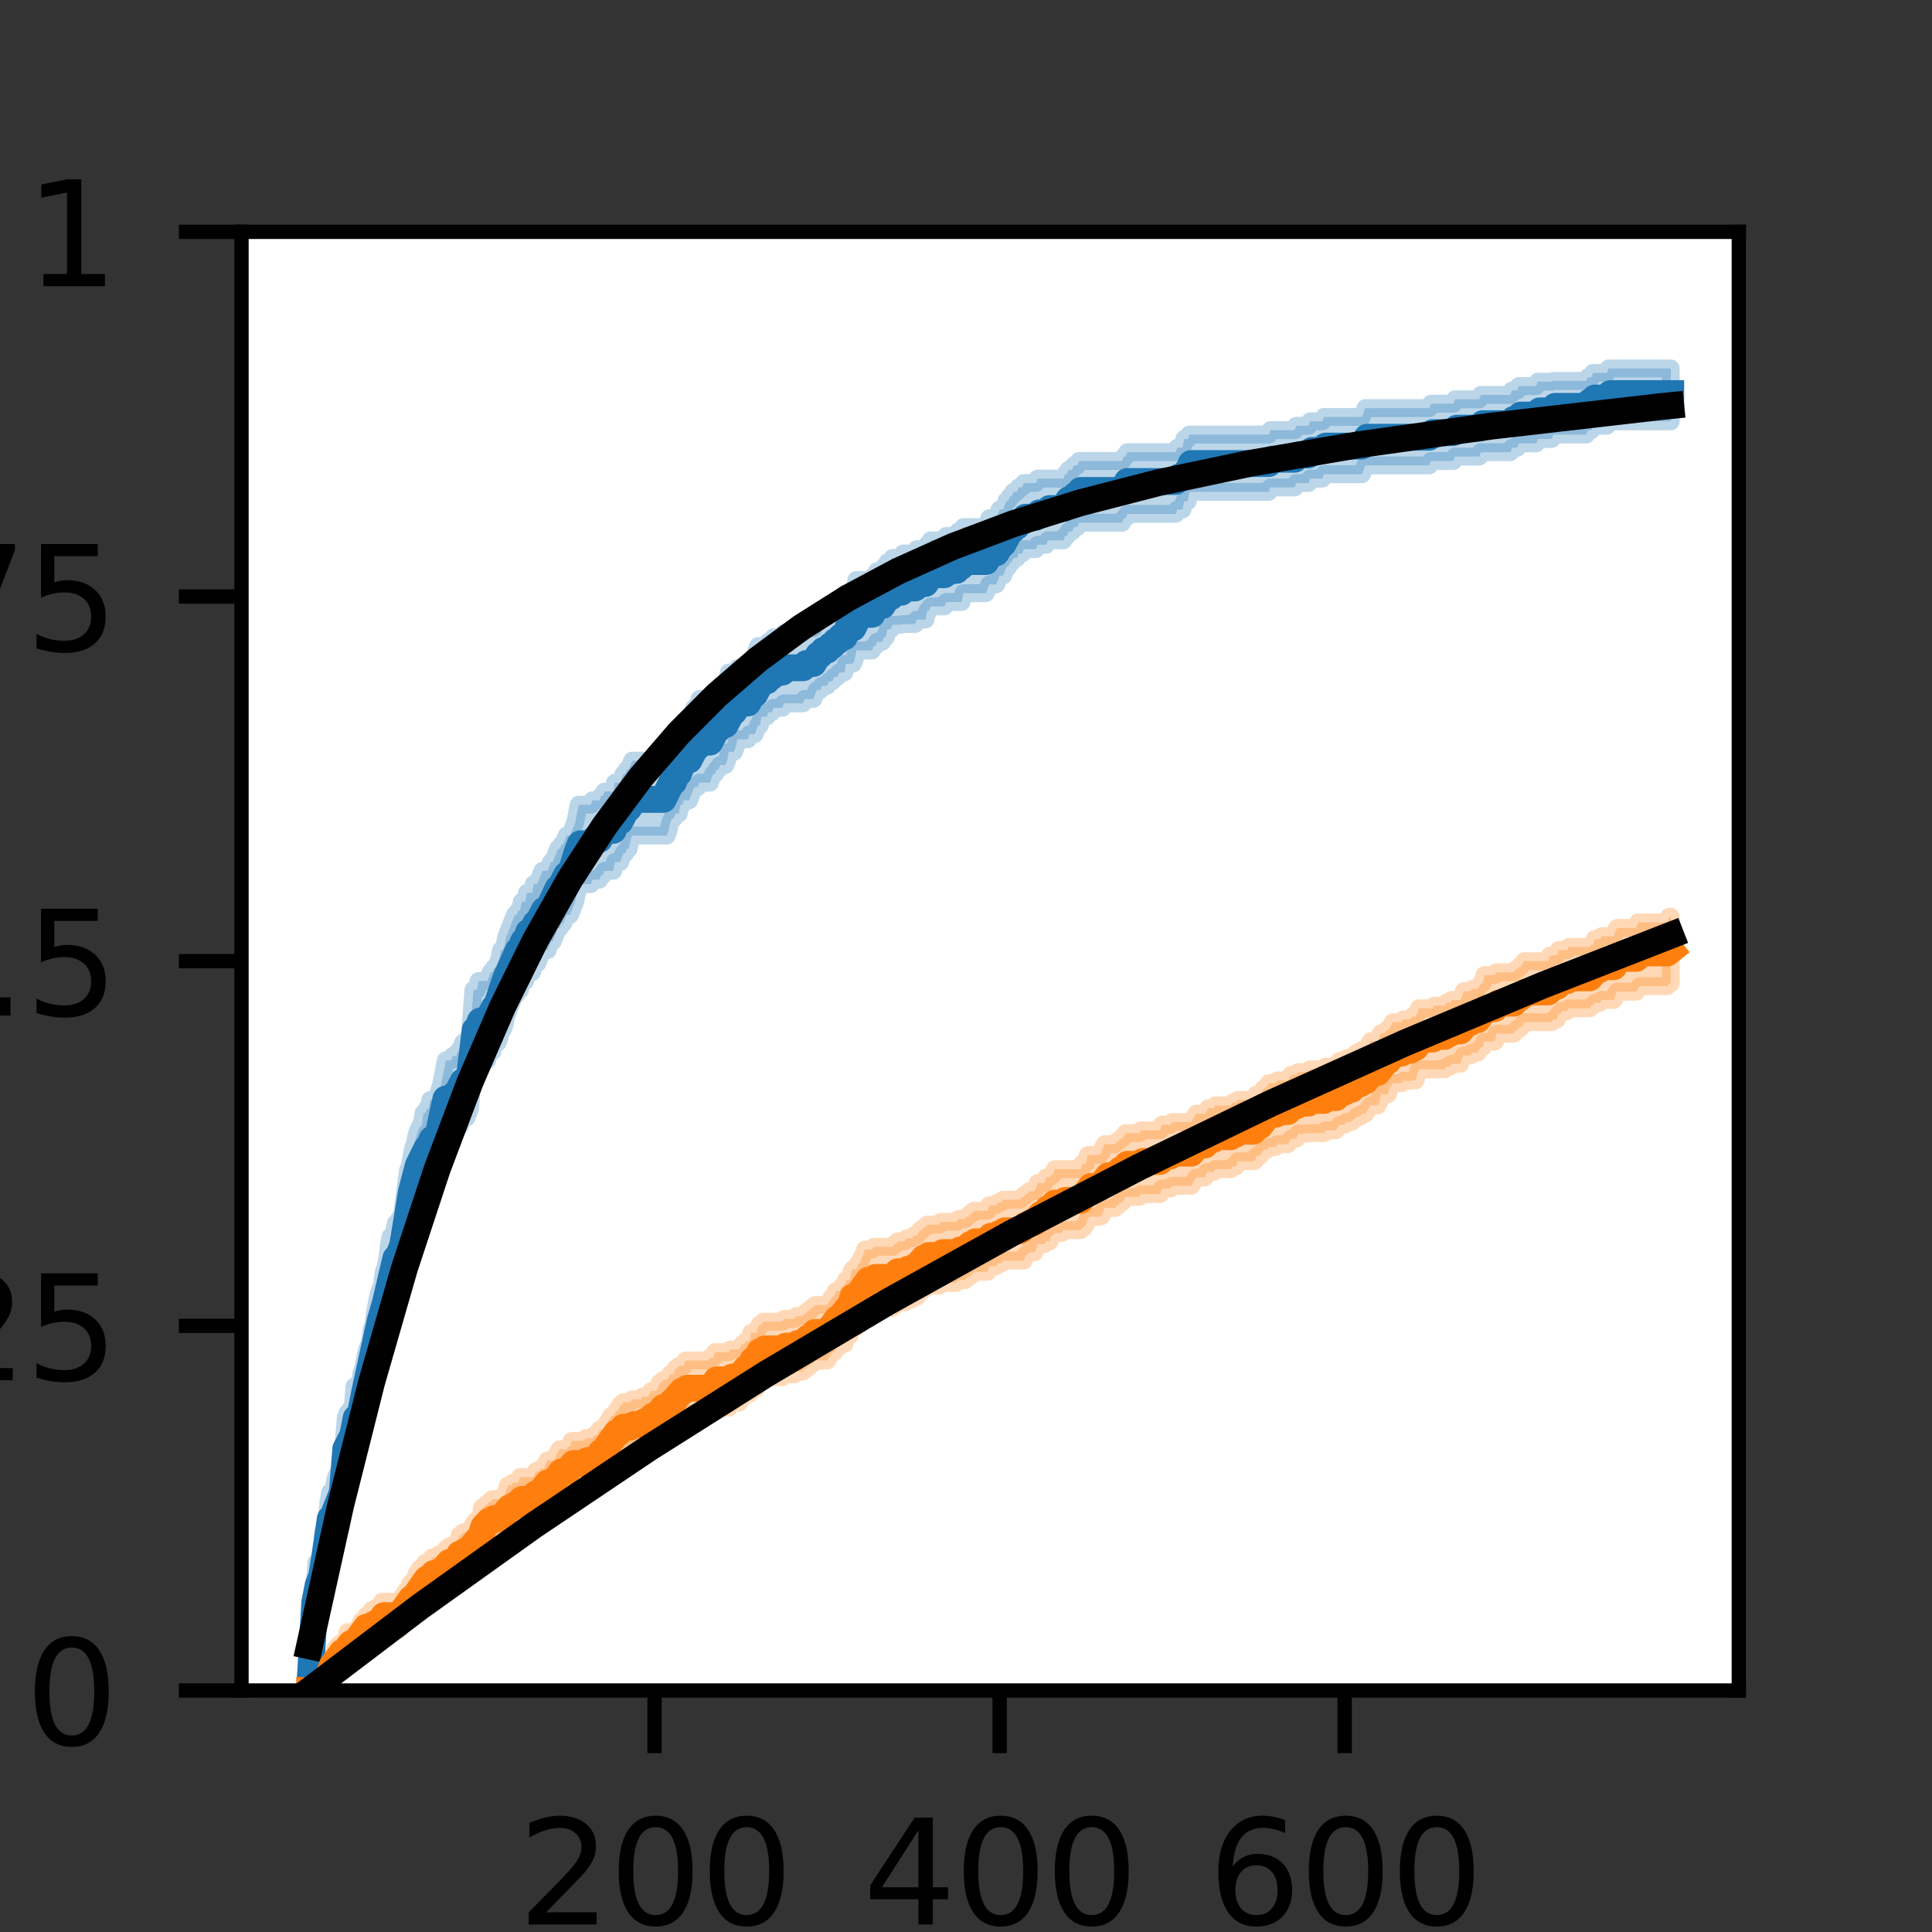 <?xml version="1.0" encoding="utf-8" standalone="no"?>
<!DOCTYPE svg PUBLIC "-//W3C//DTD SVG 1.1//EN"
  "http://www.w3.org/Graphics/SVG/1.1/DTD/svg11.dtd">
<svg height="108pt" version="1.1" viewBox="0 0 108 108" width="108pt" xmlns="http://www.w3.org/2000/svg" xmlns:xlink="http://www.w3.org/1999/xlink">
 <rect x="0" y="0" width="108" height="108" fill="#333333" stroke="none"/>
 <defs>
  <style type="text/css">*{stroke-linecap:butt;stroke-linejoin:round;}</style>
 </defs>
 <g id="figure_1">
  <g id="patch_1">
   <path d="M 0 108 
L 108 108 
L 108 0 
L 0 0 
z
" style="fill:none;"/>
  </g>
  <g id="axes_1">
   <g id="patch_2">
    <path d="M 13.5 94.5 
L 97.2 94.5 
L 97.2 12.96 
L 13.5 12.96 
z
" style="fill:#ffffff;"/>
   </g>
   <g id="PolyCollection_1">
    <defs>
     <path d="M 17.305 -13.5 
L 17.305 -13.5 
L 17.401 -15.224 
L 17.497 -15.963 
L 17.594 -17.442 
L 17.69 -18.181 
L 17.787 -18.181 
L 17.883 -18.427 
L 17.98 -18.673 
L 18.076 -19.905 
L 18.173 -19.905 
L 18.269 -20.398 
L 18.365 -21.137 
L 18.462 -21.629 
L 18.558 -21.629 
L 18.655 -21.876 
L 18.751 -22.368 
L 18.848 -22.615 
L 18.944 -22.615 
L 19.04 -22.615 
L 19.137 -23.107 
L 19.233 -24.585 
L 19.33 -25.325 
L 19.426 -25.571 
L 19.523 -25.571 
L 19.619 -26.064 
L 19.716 -26.064 
L 19.812 -27.049 
L 19.908 -27.049 
L 20.005 -27.049 
L 20.101 -27.049 
L 20.198 -27.788 
L 20.294 -28.034 
L 20.391 -28.281 
L 20.487 -28.98 
L 20.583 -29.02 
L 20.68 -29.512 
L 20.776 -30.005 
L 20.873 -30.251 
L 20.969 -30.99 
L 21.066 -31.69 
L 21.162 -31.936 
L 21.259 -32.222 
L 21.355 -32.469 
L 21.451 -32.961 
L 21.548 -33.208 
L 21.644 -33.7 
L 21.741 -34.439 
L 21.837 -34.932 
L 21.934 -34.932 
L 22.03 -35.178 
L 22.127 -35.671 
L 22.223 -35.671 
L 22.319 -35.917 
L 22.416 -35.917 
L 22.512 -36.41 
L 22.609 -37.149 
L 22.705 -37.888 
L 22.802 -38.627 
L 22.898 -38.873 
L 22.994 -39.366 
L 23.091 -39.859 
L 23.187 -40.105 
L 23.284 -40.352 
L 23.38 -40.844 
L 23.477 -41.091 
L 23.573 -41.091 
L 23.67 -41.583 
L 23.766 -41.583 
L 23.862 -41.83 
L 23.959 -41.83 
L 24.055 -42.322 
L 24.152 -42.322 
L 24.248 -42.322 
L 24.345 -42.322 
L 24.441 -42.322 
L 24.538 -42.815 
L 24.634 -43.061 
L 24.73 -43.554 
L 24.827 -44.047 
L 24.923 -44.539 
L 25.02 -44.539 
L 25.116 -44.539 
L 25.213 -44.539 
L 25.309 -44.786 
L 25.405 -44.786 
L 25.502 -44.786 
L 25.598 -45.032 
L 25.695 -45.032 
L 25.791 -45.278 
L 25.888 -45.525 
L 25.984 -45.525 
L 26.081 -45.525 
L 26.177 -45.771 
L 26.273 -46.017 
L 26.37 -47.249 
L 26.466 -48.481 
L 26.563 -48.481 
L 26.659 -48.481 
L 26.756 -48.727 
L 26.852 -48.727 
L 26.949 -48.727 
L 27.045 -48.727 
L 27.141 -48.727 
L 27.238 -48.727 
L 27.334 -49.22 
L 27.431 -49.22 
L 27.527 -49.22 
L 27.624 -49.713 
L 27.72 -49.713 
L 27.816 -49.713 
L 27.913 -49.959 
L 28.009 -50.452 
L 28.106 -50.452 
L 28.202 -50.698 
L 28.299 -51.191 
L 28.395 -51.437 
L 28.492 -51.683 
L 28.588 -51.93 
L 28.684 -52.176 
L 28.781 -52.422 
L 28.877 -52.422 
L 28.974 -52.669 
L 29.07 -52.669 
L 29.167 -53.161 
L 29.263 -53.161 
L 29.36 -53.161 
L 29.456 -53.654 
L 29.552 -53.654 
L 29.649 -53.654 
L 29.745 -53.654 
L 29.842 -54.147 
L 29.938 -54.147 
L 30.035 -54.147 
L 30.131 -54.393 
L 30.227 -54.64 
L 30.324 -54.886 
L 30.42 -54.886 
L 30.517 -54.886 
L 30.613 -54.886 
L 30.71 -55.132 
L 30.806 -55.379 
L 30.903 -55.379 
L 30.999 -55.625 
L 31.095 -55.871 
L 31.192 -56.118 
L 31.288 -56.118 
L 31.385 -56.364 
L 31.481 -56.364 
L 31.578 -56.61 
L 31.674 -56.857 
L 31.77 -56.857 
L 31.867 -56.857 
L 31.963 -57.103 
L 32.06 -57.349 
L 32.156 -57.596 
L 32.253 -58.088 
L 32.349 -58.581 
L 32.446 -58.581 
L 32.542 -58.581 
L 32.638 -58.581 
L 32.735 -58.581 
L 32.831 -58.581 
L 32.928 -58.581 
L 33.024 -58.581 
L 33.121 -58.827 
L 33.217 -58.827 
L 33.314 -58.827 
L 33.41 -58.827 
L 33.506 -58.827 
L 33.603 -59.074 
L 33.699 -59.074 
L 33.796 -59.32 
L 33.892 -59.32 
L 33.989 -59.32 
L 34.085 -59.32 
L 34.181 -59.32 
L 34.278 -59.32 
L 34.374 -59.813 
L 34.471 -59.813 
L 34.567 -59.813 
L 34.664 -59.813 
L 34.76 -60.059 
L 34.857 -60.305 
L 34.953 -60.305 
L 35.049 -60.552 
L 35.146 -60.552 
L 35.242 -61.005 
L 35.339 -61.291 
L 35.435 -61.291 
L 35.532 -61.291 
L 35.628 -61.291 
L 35.725 -61.291 
L 35.821 -61.291 
L 35.917 -61.291 
L 36.014 -61.291 
L 36.11 -61.291 
L 36.207 -61.291 
L 36.303 -61.291 
L 36.4 -61.291 
L 36.496 -61.291 
L 36.592 -61.291 
L 36.689 -61.291 
L 36.785 -61.291 
L 36.882 -61.291 
L 36.978 -61.291 
L 37.075 -61.291 
L 37.171 -61.291 
L 37.268 -61.291 
L 37.364 -61.537 
L 37.46 -61.99 
L 37.557 -62.237 
L 37.653 -62.237 
L 37.75 -62.523 
L 37.846 -62.523 
L 37.943 -62.523 
L 38.039 -63.015 
L 38.136 -63.015 
L 38.232 -63.262 
L 38.328 -63.262 
L 38.425 -63.262 
L 38.521 -63.262 
L 38.618 -63.508 
L 38.714 -63.754 
L 38.811 -64.001 
L 38.907 -64.001 
L 39.003 -64.001 
L 39.1 -64.247 
L 39.196 -64.247 
L 39.293 -64.247 
L 39.389 -64.247 
L 39.486 -64.247 
L 39.582 -64.247 
L 39.679 -64.247 
L 39.775 -64.493 
L 39.871 -64.74 
L 39.968 -64.74 
L 40.064 -64.986 
L 40.161 -64.986 
L 40.257 -65.232 
L 40.354 -65.232 
L 40.45 -65.232 
L 40.547 -65.232 
L 40.643 -65.479 
L 40.739 -65.971 
L 40.836 -65.971 
L 40.932 -65.971 
L 41.029 -65.971 
L 41.125 -66.218 
L 41.222 -66.671 
L 41.318 -66.671 
L 41.414 -66.671 
L 41.511 -66.671 
L 41.607 -66.671 
L 41.704 -66.671 
L 41.8 -66.671 
L 41.897 -66.957 
L 41.993 -66.957 
L 42.09 -66.957 
L 42.186 -66.957 
L 42.282 -67.203 
L 42.379 -67.449 
L 42.475 -67.449 
L 42.572 -67.942 
L 42.668 -67.942 
L 42.765 -67.942 
L 42.861 -67.942 
L 42.958 -68.188 
L 43.054 -68.188 
L 43.15 -68.188 
L 43.247 -68.435 
L 43.343 -68.435 
L 43.44 -68.435 
L 43.536 -68.435 
L 43.633 -68.435 
L 43.729 -68.435 
L 43.825 -68.681 
L 43.922 -68.681 
L 44.018 -68.681 
L 44.115 -68.681 
L 44.211 -68.681 
L 44.308 -68.681 
L 44.404 -68.681 
L 44.501 -68.681 
L 44.597 -68.681 
L 44.693 -68.681 
L 44.79 -68.681 
L 44.886 -68.681 
L 44.983 -68.927 
L 45.079 -68.927 
L 45.176 -68.927 
L 45.272 -68.927 
L 45.368 -68.927 
L 45.465 -68.927 
L 45.561 -69.174 
L 45.658 -69.42 
L 45.754 -69.42 
L 45.851 -69.42 
L 45.947 -69.667 
L 46.044 -69.667 
L 46.14 -69.667 
L 46.236 -69.667 
L 46.333 -69.913 
L 46.429 -69.913 
L 46.526 -69.913 
L 46.622 -70.159 
L 46.719 -70.159 
L 46.815 -70.159 
L 46.912 -70.406 
L 47.008 -70.406 
L 47.104 -70.406 
L 47.201 -70.406 
L 47.297 -70.898 
L 47.394 -70.898 
L 47.49 -70.898 
L 47.587 -70.898 
L 47.683 -70.898 
L 47.779 -71.145 
L 47.876 -71.637 
L 47.972 -71.637 
L 48.069 -71.637 
L 48.165 -71.637 
L 48.262 -71.637 
L 48.358 -71.637 
L 48.455 -71.637 
L 48.551 -71.637 
L 48.647 -71.637 
L 48.744 -71.637 
L 48.84 -71.884 
L 48.937 -71.884 
L 49.033 -72.13 
L 49.13 -72.13 
L 49.226 -72.13 
L 49.323 -72.13 
L 49.419 -72.376 
L 49.515 -72.376 
L 49.612 -72.83 
L 49.708 -72.83 
L 49.805 -72.83 
L 49.901 -73.076 
L 49.998 -73.076 
L 50.094 -73.076 
L 50.19 -73.076 
L 50.287 -73.076 
L 50.383 -73.076 
L 50.48 -73.115 
L 50.576 -73.115 
L 50.673 -73.115 
L 50.769 -73.115 
L 50.866 -73.115 
L 50.962 -73.115 
L 51.058 -73.115 
L 51.155 -73.115 
L 51.251 -73.362 
L 51.348 -73.362 
L 51.444 -73.362 
L 51.541 -73.362 
L 51.637 -73.362 
L 51.734 -73.362 
L 51.83 -73.854 
L 51.926 -73.854 
L 52.023 -74.101 
L 52.119 -74.101 
L 52.216 -74.101 
L 52.312 -74.101 
L 52.409 -74.101 
L 52.505 -74.101 
L 52.601 -74.101 
L 52.698 -74.101 
L 52.794 -74.101 
L 52.891 -74.347 
L 52.987 -74.347 
L 53.084 -74.347 
L 53.18 -74.347 
L 53.277 -74.347 
L 53.373 -74.347 
L 53.469 -74.347 
L 53.566 -74.347 
L 53.662 -74.347 
L 53.759 -74.347 
L 53.855 -74.84 
L 53.952 -74.84 
L 54.048 -74.84 
L 54.145 -74.84 
L 54.241 -74.84 
L 54.337 -74.84 
L 54.434 -74.84 
L 54.53 -74.84 
L 54.627 -74.84 
L 54.723 -74.84 
L 54.82 -74.84 
L 54.916 -74.84 
L 55.012 -74.84 
L 55.109 -74.84 
L 55.205 -75.086 
L 55.302 -75.332 
L 55.398 -75.332 
L 55.495 -75.332 
L 55.591 -75.332 
L 55.688 -75.332 
L 55.784 -75.579 
L 55.88 -75.825 
L 55.977 -75.825 
L 56.073 -75.825 
L 56.17 -76.071 
L 56.266 -76.318 
L 56.363 -76.318 
L 56.459 -76.564 
L 56.555 -76.564 
L 56.652 -76.811 
L 56.748 -76.811 
L 56.845 -76.811 
L 56.941 -77.057 
L 57.038 -77.057 
L 57.134 -77.057 
L 57.231 -77.303 
L 57.327 -77.303 
L 57.423 -77.303 
L 57.52 -77.303 
L 57.616 -77.303 
L 57.713 -77.303 
L 57.809 -77.303 
L 57.906 -77.303 
L 58.002 -77.55 
L 58.099 -77.55 
L 58.195 -77.55 
L 58.291 -77.55 
L 58.388 -77.55 
L 58.484 -77.55 
L 58.581 -77.796 
L 58.677 -77.796 
L 58.774 -77.796 
L 58.87 -77.796 
L 58.966 -77.796 
L 59.063 -77.796 
L 59.159 -77.796 
L 59.256 -77.796 
L 59.352 -77.796 
L 59.449 -77.796 
L 59.545 -78.042 
L 59.642 -78.042 
L 59.738 -78.289 
L 59.834 -78.289 
L 59.931 -78.289 
L 60.027 -78.535 
L 60.124 -78.535 
L 60.22 -78.535 
L 60.317 -78.781 
L 60.413 -78.781 
L 60.51 -78.781 
L 60.606 -78.781 
L 60.702 -78.781 
L 60.799 -78.781 
L 60.895 -78.781 
L 60.992 -78.781 
L 61.088 -78.781 
L 61.185 -78.781 
L 61.281 -78.781 
L 61.377 -78.781 
L 61.474 -78.781 
L 61.57 -78.781 
L 61.667 -78.781 
L 61.763 -78.781 
L 61.86 -78.781 
L 61.956 -78.781 
L 62.053 -78.781 
L 62.149 -78.781 
L 62.245 -78.781 
L 62.342 -78.781 
L 62.438 -78.781 
L 62.535 -78.781 
L 62.631 -78.781 
L 62.728 -78.781 
L 62.824 -79.028 
L 62.921 -79.028 
L 63.017 -79.274 
L 63.113 -79.274 
L 63.21 -79.274 
L 63.306 -79.274 
L 63.403 -79.274 
L 63.499 -79.274 
L 63.596 -79.274 
L 63.692 -79.274 
L 63.788 -79.274 
L 63.885 -79.274 
L 63.981 -79.274 
L 64.078 -79.274 
L 64.174 -79.274 
L 64.271 -79.274 
L 64.367 -79.274 
L 64.464 -79.274 
L 64.56 -79.274 
L 64.656 -79.274 
L 64.753 -79.274 
L 64.849 -79.274 
L 64.946 -79.274 
L 65.042 -79.274 
L 65.139 -79.274 
L 65.235 -79.274 
L 65.332 -79.274 
L 65.428 -79.274 
L 65.524 -79.274 
L 65.621 -79.274 
L 65.717 -79.274 
L 65.814 -79.52 
L 65.91 -79.52 
L 66.007 -79.52 
L 66.103 -79.52 
L 66.199 -79.974 
L 66.296 -79.974 
L 66.392 -79.974 
L 66.489 -80.506 
L 66.585 -80.506 
L 66.682 -80.506 
L 66.778 -80.506 
L 66.875 -80.506 
L 66.971 -80.506 
L 67.067 -80.506 
L 67.164 -80.506 
L 67.26 -80.506 
L 67.357 -80.506 
L 67.453 -80.506 
L 67.55 -80.506 
L 67.646 -80.506 
L 67.742 -80.506 
L 67.839 -80.506 
L 67.935 -80.506 
L 68.032 -80.506 
L 68.128 -80.506 
L 68.225 -80.506 
L 68.321 -80.506 
L 68.418 -80.506 
L 68.514 -80.506 
L 68.61 -80.506 
L 68.707 -80.506 
L 68.803 -80.506 
L 68.9 -80.506 
L 68.996 -80.506 
L 69.093 -80.506 
L 69.189 -80.506 
L 69.286 -80.506 
L 69.382 -80.506 
L 69.478 -80.506 
L 69.575 -80.506 
L 69.671 -80.506 
L 69.768 -80.506 
L 69.864 -80.506 
L 69.961 -80.506 
L 70.057 -80.506 
L 70.153 -80.506 
L 70.25 -80.506 
L 70.346 -80.506 
L 70.443 -80.506 
L 70.539 -80.506 
L 70.636 -80.506 
L 70.732 -80.506 
L 70.829 -80.506 
L 70.925 -80.506 
L 71.021 -80.752 
L 71.118 -80.752 
L 71.214 -80.752 
L 71.311 -80.752 
L 71.407 -80.752 
L 71.504 -80.752 
L 71.6 -80.752 
L 71.697 -80.752 
L 71.793 -80.752 
L 71.889 -80.752 
L 71.986 -80.752 
L 72.082 -80.752 
L 72.179 -80.752 
L 72.275 -80.752 
L 72.372 -80.752 
L 72.468 -80.998 
L 72.564 -80.998 
L 72.661 -80.998 
L 72.757 -80.998 
L 72.854 -80.998 
L 72.95 -80.998 
L 73.047 -80.998 
L 73.143 -80.998 
L 73.24 -81.245 
L 73.336 -81.245 
L 73.432 -81.245 
L 73.529 -81.245 
L 73.625 -81.245 
L 73.722 -81.245 
L 73.818 -81.245 
L 73.915 -81.245 
L 74.011 -81.491 
L 74.108 -81.491 
L 74.204 -81.491 
L 74.3 -81.491 
L 74.397 -81.491 
L 74.493 -81.491 
L 74.59 -81.491 
L 74.686 -81.491 
L 74.783 -81.491 
L 74.879 -81.491 
L 74.975 -81.491 
L 75.072 -81.491 
L 75.168 -81.491 
L 75.265 -81.491 
L 75.361 -81.491 
L 75.458 -81.491 
L 75.554 -81.491 
L 75.651 -81.491 
L 75.747 -81.491 
L 75.843 -81.491 
L 75.94 -81.491 
L 76.036 -81.491 
L 76.133 -81.491 
L 76.229 -81.737 
L 76.326 -81.984 
L 76.422 -81.984 
L 76.519 -81.984 
L 76.615 -81.984 
L 76.711 -81.984 
L 76.808 -81.984 
L 76.904 -81.984 
L 77.001 -81.984 
L 77.097 -81.984 
L 77.194 -81.984 
L 77.29 -81.984 
L 77.386 -81.984 
L 77.483 -81.984 
L 77.579 -81.984 
L 77.676 -81.984 
L 77.772 -81.984 
L 77.869 -81.984 
L 77.965 -81.984 
L 78.062 -81.984 
L 78.158 -81.984 
L 78.254 -81.984 
L 78.351 -81.984 
L 78.447 -81.984 
L 78.544 -81.984 
L 78.64 -81.984 
L 78.737 -81.984 
L 78.833 -81.984 
L 78.93 -81.984 
L 79.026 -81.984 
L 79.122 -81.984 
L 79.219 -81.984 
L 79.315 -81.984 
L 79.412 -81.984 
L 79.508 -81.984 
L 79.605 -81.984 
L 79.701 -81.984 
L 79.797 -81.984 
L 79.894 -81.984 
L 79.99 -82.23 
L 80.087 -82.23 
L 80.183 -82.23 
L 80.28 -82.23 
L 80.376 -82.23 
L 80.473 -82.23 
L 80.569 -82.23 
L 80.665 -82.23 
L 80.762 -82.23 
L 80.858 -82.23 
L 80.955 -82.23 
L 81.051 -82.23 
L 81.148 -82.23 
L 81.244 -82.23 
L 81.34 -82.476 
L 81.437 -82.476 
L 81.533 -82.476 
L 81.63 -82.476 
L 81.726 -82.476 
L 81.823 -82.476 
L 81.919 -82.476 
L 82.016 -82.476 
L 82.112 -82.476 
L 82.208 -82.476 
L 82.305 -82.476 
L 82.401 -82.476 
L 82.498 -82.476 
L 82.594 -82.476 
L 82.691 -82.476 
L 82.787 -82.723 
L 82.884 -82.723 
L 82.98 -82.723 
L 83.076 -82.723 
L 83.173 -82.723 
L 83.269 -82.723 
L 83.366 -82.723 
L 83.462 -82.723 
L 83.559 -82.723 
L 83.655 -82.723 
L 83.751 -82.723 
L 83.848 -82.723 
L 83.944 -82.723 
L 84.041 -82.723 
L 84.137 -82.723 
L 84.234 -82.723 
L 84.33 -82.723 
L 84.427 -82.723 
L 84.523 -82.969 
L 84.619 -82.969 
L 84.716 -82.969 
L 84.812 -82.969 
L 84.909 -83.215 
L 85.005 -83.215 
L 85.102 -83.215 
L 85.198 -83.215 
L 85.295 -83.215 
L 85.391 -83.215 
L 85.487 -83.215 
L 85.584 -83.215 
L 85.68 -83.215 
L 85.777 -83.215 
L 85.873 -83.215 
L 85.97 -83.462 
L 86.066 -83.462 
L 86.162 -83.462 
L 86.259 -83.462 
L 86.355 -83.462 
L 86.452 -83.462 
L 86.548 -83.462 
L 86.645 -83.462 
L 86.741 -83.462 
L 86.838 -83.708 
L 86.934 -83.708 
L 87.03 -83.708 
L 87.127 -83.708 
L 87.223 -83.708 
L 87.32 -83.708 
L 87.416 -83.708 
L 87.513 -83.708 
L 87.609 -83.708 
L 87.706 -83.708 
L 87.802 -83.708 
L 87.898 -83.708 
L 87.995 -83.708 
L 88.091 -83.708 
L 88.188 -83.708 
L 88.284 -83.708 
L 88.381 -83.708 
L 88.477 -83.708 
L 88.573 -83.708 
L 88.67 -83.708 
L 88.766 -83.955 
L 88.863 -83.955 
L 88.959 -83.955 
L 89.056 -84.201 
L 89.152 -84.201 
L 89.249 -84.201 
L 89.345 -84.201 
L 89.441 -84.201 
L 89.538 -84.201 
L 89.634 -84.201 
L 89.731 -84.201 
L 89.827 -84.201 
L 89.924 -84.447 
L 90.02 -84.447 
L 90.117 -84.447 
L 90.213 -84.447 
L 90.309 -84.447 
L 90.406 -84.447 
L 90.502 -84.447 
L 90.599 -84.447 
L 90.695 -84.447 
L 90.792 -84.447 
L 90.888 -84.447 
L 90.984 -84.447 
L 91.081 -84.447 
L 91.177 -84.447 
L 91.274 -84.447 
L 91.37 -84.447 
L 91.467 -84.447 
L 91.563 -84.447 
L 91.66 -84.447 
L 91.756 -84.447 
L 91.852 -84.447 
L 91.949 -84.447 
L 92.045 -84.447 
L 92.142 -84.447 
L 92.238 -84.447 
L 92.335 -84.447 
L 92.431 -84.447 
L 92.527 -84.447 
L 92.624 -84.447 
L 92.72 -84.447 
L 92.817 -84.447 
L 92.913 -84.447 
L 93.01 -84.447 
L 93.106 -84.447 
L 93.203 -84.447 
L 93.299 -84.447 
L 93.395 -84.447 
L 93.395 -87.403 
L 93.395 -87.403 
L 93.299 -87.403 
L 93.203 -87.403 
L 93.106 -87.403 
L 93.01 -87.403 
L 92.913 -87.403 
L 92.817 -87.403 
L 92.72 -87.403 
L 92.624 -87.403 
L 92.527 -87.403 
L 92.431 -87.403 
L 92.335 -87.403 
L 92.238 -87.403 
L 92.142 -87.403 
L 92.045 -87.403 
L 91.949 -87.403 
L 91.852 -87.403 
L 91.756 -87.403 
L 91.66 -87.403 
L 91.563 -87.403 
L 91.467 -87.403 
L 91.37 -87.403 
L 91.274 -87.403 
L 91.177 -87.403 
L 91.081 -87.403 
L 90.984 -87.403 
L 90.888 -87.403 
L 90.792 -87.403 
L 90.695 -87.403 
L 90.599 -87.403 
L 90.502 -87.403 
L 90.406 -87.403 
L 90.309 -87.403 
L 90.213 -87.403 
L 90.117 -87.403 
L 90.02 -87.403 
L 89.924 -87.403 
L 89.827 -87.157 
L 89.731 -87.157 
L 89.634 -87.157 
L 89.538 -87.157 
L 89.441 -87.157 
L 89.345 -87.157 
L 89.249 -87.157 
L 89.152 -87.157 
L 89.056 -87.157 
L 88.959 -86.911 
L 88.863 -86.911 
L 88.766 -86.911 
L 88.67 -86.704 
L 88.573 -86.704 
L 88.477 -86.704 
L 88.381 -86.704 
L 88.284 -86.704 
L 88.188 -86.704 
L 88.091 -86.704 
L 87.995 -86.704 
L 87.898 -86.704 
L 87.802 -86.704 
L 87.706 -86.704 
L 87.609 -86.704 
L 87.513 -86.704 
L 87.416 -86.704 
L 87.32 -86.704 
L 87.223 -86.704 
L 87.127 -86.704 
L 87.03 -86.704 
L 86.934 -86.704 
L 86.838 -86.704 
L 86.741 -86.664 
L 86.645 -86.664 
L 86.548 -86.664 
L 86.452 -86.664 
L 86.355 -86.664 
L 86.259 -86.664 
L 86.162 -86.664 
L 86.066 -86.664 
L 85.97 -86.664 
L 85.873 -86.418 
L 85.777 -86.418 
L 85.68 -86.418 
L 85.584 -86.418 
L 85.487 -86.418 
L 85.391 -86.418 
L 85.295 -86.418 
L 85.198 -86.418 
L 85.102 -86.418 
L 85.005 -86.418 
L 84.909 -86.418 
L 84.812 -86.172 
L 84.716 -86.172 
L 84.619 -86.172 
L 84.523 -86.172 
L 84.427 -85.925 
L 84.33 -85.925 
L 84.234 -85.925 
L 84.137 -85.925 
L 84.041 -85.925 
L 83.944 -85.925 
L 83.848 -85.925 
L 83.751 -85.925 
L 83.655 -85.925 
L 83.559 -85.925 
L 83.462 -85.925 
L 83.366 -85.925 
L 83.269 -85.925 
L 83.173 -85.925 
L 83.076 -85.925 
L 82.98 -85.925 
L 82.884 -85.925 
L 82.787 -85.925 
L 82.691 -85.679 
L 82.594 -85.679 
L 82.498 -85.679 
L 82.401 -85.679 
L 82.305 -85.679 
L 82.208 -85.679 
L 82.112 -85.679 
L 82.016 -85.679 
L 81.919 -85.679 
L 81.823 -85.679 
L 81.726 -85.679 
L 81.63 -85.679 
L 81.533 -85.679 
L 81.437 -85.679 
L 81.34 -85.679 
L 81.244 -85.433 
L 81.148 -85.433 
L 81.051 -85.433 
L 80.955 -85.433 
L 80.858 -85.433 
L 80.762 -85.433 
L 80.665 -85.433 
L 80.569 -85.433 
L 80.473 -85.433 
L 80.376 -85.433 
L 80.28 -85.433 
L 80.183 -85.433 
L 80.087 -85.433 
L 79.99 -85.433 
L 79.894 -85.186 
L 79.797 -85.186 
L 79.701 -85.186 
L 79.605 -85.186 
L 79.508 -85.186 
L 79.412 -85.186 
L 79.315 -85.186 
L 79.219 -85.186 
L 79.122 -85.186 
L 79.026 -85.186 
L 78.93 -85.186 
L 78.833 -85.186 
L 78.737 -85.186 
L 78.64 -85.186 
L 78.544 -85.186 
L 78.447 -85.186 
L 78.351 -85.186 
L 78.254 -85.186 
L 78.158 -85.186 
L 78.062 -85.186 
L 77.965 -85.186 
L 77.869 -85.186 
L 77.772 -85.186 
L 77.676 -85.186 
L 77.579 -85.186 
L 77.483 -85.186 
L 77.386 -85.186 
L 77.29 -85.186 
L 77.194 -85.186 
L 77.097 -85.186 
L 77.001 -85.186 
L 76.904 -85.186 
L 76.808 -85.186 
L 76.711 -85.186 
L 76.615 -85.186 
L 76.519 -85.186 
L 76.422 -85.186 
L 76.326 -85.186 
L 76.229 -84.94 
L 76.133 -84.694 
L 76.036 -84.694 
L 75.94 -84.694 
L 75.843 -84.694 
L 75.747 -84.694 
L 75.651 -84.694 
L 75.554 -84.694 
L 75.458 -84.694 
L 75.361 -84.694 
L 75.265 -84.694 
L 75.168 -84.694 
L 75.072 -84.694 
L 74.975 -84.694 
L 74.879 -84.694 
L 74.783 -84.694 
L 74.686 -84.694 
L 74.59 -84.694 
L 74.493 -84.694 
L 74.397 -84.694 
L 74.3 -84.694 
L 74.204 -84.694 
L 74.108 -84.694 
L 74.011 -84.694 
L 73.915 -84.447 
L 73.818 -84.447 
L 73.722 -84.447 
L 73.625 -84.447 
L 73.529 -84.447 
L 73.432 -84.447 
L 73.336 -84.447 
L 73.24 -84.447 
L 73.143 -84.201 
L 73.047 -84.201 
L 72.95 -84.201 
L 72.854 -84.201 
L 72.757 -84.201 
L 72.661 -84.201 
L 72.564 -84.201 
L 72.468 -84.201 
L 72.372 -83.955 
L 72.275 -83.955 
L 72.179 -83.955 
L 72.082 -83.955 
L 71.986 -83.955 
L 71.889 -83.955 
L 71.793 -83.955 
L 71.697 -83.955 
L 71.6 -83.955 
L 71.504 -83.955 
L 71.407 -83.955 
L 71.311 -83.955 
L 71.214 -83.955 
L 71.118 -83.955 
L 71.021 -83.955 
L 70.925 -83.708 
L 70.829 -83.708 
L 70.732 -83.708 
L 70.636 -83.708 
L 70.539 -83.708 
L 70.443 -83.708 
L 70.346 -83.708 
L 70.25 -83.708 
L 70.153 -83.708 
L 70.057 -83.708 
L 69.961 -83.708 
L 69.864 -83.708 
L 69.768 -83.708 
L 69.671 -83.708 
L 69.575 -83.708 
L 69.478 -83.708 
L 69.382 -83.708 
L 69.286 -83.708 
L 69.189 -83.708 
L 69.093 -83.708 
L 68.996 -83.708 
L 68.9 -83.708 
L 68.803 -83.708 
L 68.707 -83.708 
L 68.61 -83.708 
L 68.514 -83.708 
L 68.418 -83.708 
L 68.321 -83.708 
L 68.225 -83.708 
L 68.128 -83.708 
L 68.032 -83.708 
L 67.935 -83.708 
L 67.839 -83.708 
L 67.742 -83.708 
L 67.646 -83.708 
L 67.55 -83.708 
L 67.453 -83.708 
L 67.357 -83.708 
L 67.26 -83.708 
L 67.164 -83.708 
L 67.067 -83.708 
L 66.971 -83.708 
L 66.875 -83.708 
L 66.778 -83.708 
L 66.682 -83.708 
L 66.585 -83.708 
L 66.489 -83.708 
L 66.392 -83.462 
L 66.296 -83.462 
L 66.199 -83.462 
L 66.103 -82.969 
L 66.007 -82.969 
L 65.91 -82.969 
L 65.814 -82.969 
L 65.717 -82.723 
L 65.621 -82.723 
L 65.524 -82.723 
L 65.428 -82.723 
L 65.332 -82.723 
L 65.235 -82.723 
L 65.139 -82.723 
L 65.042 -82.723 
L 64.946 -82.723 
L 64.849 -82.723 
L 64.753 -82.723 
L 64.656 -82.723 
L 64.56 -82.723 
L 64.464 -82.723 
L 64.367 -82.723 
L 64.271 -82.723 
L 64.174 -82.723 
L 64.078 -82.723 
L 63.981 -82.723 
L 63.885 -82.723 
L 63.788 -82.723 
L 63.692 -82.723 
L 63.596 -82.723 
L 63.499 -82.723 
L 63.403 -82.723 
L 63.306 -82.723 
L 63.21 -82.723 
L 63.113 -82.723 
L 63.017 -82.723 
L 62.921 -82.476 
L 62.824 -82.476 
L 62.728 -82.23 
L 62.631 -82.23 
L 62.535 -82.23 
L 62.438 -82.23 
L 62.342 -82.23 
L 62.245 -82.23 
L 62.149 -82.23 
L 62.053 -82.23 
L 61.956 -82.23 
L 61.86 -82.23 
L 61.763 -82.23 
L 61.667 -82.23 
L 61.57 -82.23 
L 61.474 -82.23 
L 61.377 -82.23 
L 61.281 -82.23 
L 61.185 -82.23 
L 61.088 -82.23 
L 60.992 -82.23 
L 60.895 -82.23 
L 60.799 -82.23 
L 60.702 -82.23 
L 60.606 -82.23 
L 60.51 -82.23 
L 60.413 -82.23 
L 60.317 -82.23 
L 60.22 -81.984 
L 60.124 -81.984 
L 60.027 -81.984 
L 59.931 -81.737 
L 59.834 -81.737 
L 59.738 -81.737 
L 59.642 -81.491 
L 59.545 -81.491 
L 59.449 -81.245 
L 59.352 -81.245 
L 59.256 -81.245 
L 59.159 -81.245 
L 59.063 -81.245 
L 58.966 -81.245 
L 58.87 -81.245 
L 58.774 -81.245 
L 58.677 -81.245 
L 58.581 -81.245 
L 58.484 -81.245 
L 58.388 -81.245 
L 58.291 -81.245 
L 58.195 -81.245 
L 58.099 -81.245 
L 58.002 -81.245 
L 57.906 -80.998 
L 57.809 -80.998 
L 57.713 -80.998 
L 57.616 -80.998 
L 57.52 -80.998 
L 57.423 -80.998 
L 57.327 -80.998 
L 57.231 -80.998 
L 57.134 -80.752 
L 57.038 -80.752 
L 56.941 -80.752 
L 56.845 -80.506 
L 56.748 -80.506 
L 56.652 -80.506 
L 56.555 -80.259 
L 56.459 -80.259 
L 56.363 -80.013 
L 56.266 -80.013 
L 56.17 -79.767 
L 56.073 -79.52 
L 55.977 -79.52 
L 55.88 -79.52 
L 55.784 -79.274 
L 55.688 -79.028 
L 55.591 -79.028 
L 55.495 -79.028 
L 55.398 -79.028 
L 55.302 -79.028 
L 55.205 -78.781 
L 55.109 -78.535 
L 55.012 -78.535 
L 54.916 -78.535 
L 54.82 -78.535 
L 54.723 -78.535 
L 54.627 -78.535 
L 54.53 -78.535 
L 54.434 -78.535 
L 54.337 -78.535 
L 54.241 -78.535 
L 54.145 -78.535 
L 54.048 -78.535 
L 53.952 -78.535 
L 53.855 -78.535 
L 53.759 -78.289 
L 53.662 -78.289 
L 53.566 -78.289 
L 53.469 -78.042 
L 53.373 -78.042 
L 53.277 -78.042 
L 53.18 -78.042 
L 53.084 -78.042 
L 52.987 -78.042 
L 52.891 -78.042 
L 52.794 -77.796 
L 52.698 -77.796 
L 52.601 -77.796 
L 52.505 -77.796 
L 52.409 -77.796 
L 52.312 -77.796 
L 52.216 -77.796 
L 52.119 -77.796 
L 52.023 -77.796 
L 51.926 -77.55 
L 51.83 -77.55 
L 51.734 -77.303 
L 51.637 -77.303 
L 51.541 -77.303 
L 51.444 -77.303 
L 51.348 -77.303 
L 51.251 -77.303 
L 51.155 -77.057 
L 51.058 -77.057 
L 50.962 -77.057 
L 50.866 -77.057 
L 50.769 -77.057 
L 50.673 -77.057 
L 50.576 -77.057 
L 50.48 -77.057 
L 50.383 -76.811 
L 50.287 -76.811 
L 50.19 -76.811 
L 50.094 -76.811 
L 49.998 -76.811 
L 49.901 -76.811 
L 49.805 -76.564 
L 49.708 -76.564 
L 49.612 -76.564 
L 49.515 -76.318 
L 49.419 -76.318 
L 49.323 -76.071 
L 49.226 -76.071 
L 49.13 -76.071 
L 49.033 -76.071 
L 48.937 -75.825 
L 48.84 -75.825 
L 48.744 -75.579 
L 48.647 -75.579 
L 48.551 -75.579 
L 48.455 -75.579 
L 48.358 -75.579 
L 48.262 -75.579 
L 48.165 -75.579 
L 48.069 -75.579 
L 47.972 -75.579 
L 47.876 -75.579 
L 47.779 -75.086 
L 47.683 -74.84 
L 47.587 -74.84 
L 47.49 -74.84 
L 47.394 -74.84 
L 47.297 -74.84 
L 47.201 -74.347 
L 47.104 -74.347 
L 47.008 -74.347 
L 46.912 -74.347 
L 46.815 -74.101 
L 46.719 -74.101 
L 46.622 -74.101 
L 46.526 -73.854 
L 46.429 -73.854 
L 46.333 -73.854 
L 46.236 -73.608 
L 46.14 -73.608 
L 46.044 -73.608 
L 45.947 -73.608 
L 45.851 -73.362 
L 45.754 -73.362 
L 45.658 -73.362 
L 45.561 -73.115 
L 45.465 -72.869 
L 45.368 -72.869 
L 45.272 -72.869 
L 45.176 -72.869 
L 45.079 -72.869 
L 44.983 -72.869 
L 44.886 -72.623 
L 44.79 -72.623 
L 44.693 -72.623 
L 44.597 -72.623 
L 44.501 -72.623 
L 44.404 -72.623 
L 44.308 -72.623 
L 44.211 -72.623 
L 44.115 -72.623 
L 44.018 -72.623 
L 43.922 -72.623 
L 43.825 -72.623 
L 43.729 -72.376 
L 43.633 -72.376 
L 43.536 -72.376 
L 43.44 -72.376 
L 43.343 -72.376 
L 43.247 -72.376 
L 43.15 -72.13 
L 43.054 -72.13 
L 42.958 -72.13 
L 42.861 -71.884 
L 42.765 -71.884 
L 42.668 -71.884 
L 42.572 -71.884 
L 42.475 -71.884 
L 42.379 -71.884 
L 42.282 -71.637 
L 42.186 -71.145 
L 42.09 -71.145 
L 41.993 -70.898 
L 41.897 -70.898 
L 41.8 -70.652 
L 41.704 -70.652 
L 41.607 -70.652 
L 41.511 -70.652 
L 41.414 -70.652 
L 41.318 -70.652 
L 41.222 -70.652 
L 41.125 -70.406 
L 41.029 -70.406 
L 40.932 -70.406 
L 40.836 -70.406 
L 40.739 -70.406 
L 40.643 -69.913 
L 40.547 -69.667 
L 40.45 -69.667 
L 40.354 -69.667 
L 40.257 -69.667 
L 40.161 -69.42 
L 40.064 -69.42 
L 39.968 -69.174 
L 39.871 -69.174 
L 39.775 -68.927 
L 39.679 -68.927 
L 39.582 -68.927 
L 39.486 -68.927 
L 39.389 -68.927 
L 39.293 -68.927 
L 39.196 -68.927 
L 39.1 -68.927 
L 39.003 -68.435 
L 38.907 -68.435 
L 38.811 -68.435 
L 38.714 -68.188 
L 38.618 -67.942 
L 38.521 -67.696 
L 38.425 -67.696 
L 38.328 -67.696 
L 38.232 -67.696 
L 38.136 -67.449 
L 38.039 -67.449 
L 37.943 -66.957 
L 37.846 -66.957 
L 37.75 -66.957 
L 37.653 -66.464 
L 37.557 -66.464 
L 37.46 -66.218 
L 37.364 -65.971 
L 37.268 -65.725 
L 37.171 -65.725 
L 37.075 -65.479 
L 36.978 -65.479 
L 36.882 -65.479 
L 36.785 -65.479 
L 36.689 -65.479 
L 36.592 -65.479 
L 36.496 -65.479 
L 36.4 -65.479 
L 36.303 -65.479 
L 36.207 -65.479 
L 36.11 -65.479 
L 36.014 -65.479 
L 35.917 -65.479 
L 35.821 -65.479 
L 35.725 -65.479 
L 35.628 -65.479 
L 35.532 -65.479 
L 35.435 -65.479 
L 35.339 -65.479 
L 35.242 -65.232 
L 35.146 -64.986 
L 35.049 -64.986 
L 34.953 -64.74 
L 34.857 -64.74 
L 34.76 -64.493 
L 34.664 -64.247 
L 34.567 -64.247 
L 34.471 -64.247 
L 34.374 -64.247 
L 34.278 -63.754 
L 34.181 -63.754 
L 34.085 -63.754 
L 33.989 -63.754 
L 33.892 -63.754 
L 33.796 -63.754 
L 33.699 -63.508 
L 33.603 -63.508 
L 33.506 -63.262 
L 33.41 -63.262 
L 33.314 -63.262 
L 33.217 -63.262 
L 33.121 -63.262 
L 33.024 -63.015 
L 32.928 -63.015 
L 32.831 -63.015 
L 32.735 -63.015 
L 32.638 -63.015 
L 32.542 -63.015 
L 32.446 -63.015 
L 32.349 -63.015 
L 32.253 -62.523 
L 32.156 -62.03 
L 32.06 -61.784 
L 31.963 -61.537 
L 31.867 -61.291 
L 31.77 -61.291 
L 31.674 -61.291 
L 31.578 -61.044 
L 31.481 -60.798 
L 31.385 -60.798 
L 31.288 -60.552 
L 31.192 -60.552 
L 31.095 -60.305 
L 30.999 -60.059 
L 30.903 -59.813 
L 30.806 -59.813 
L 30.71 -59.566 
L 30.613 -59.32 
L 30.517 -59.32 
L 30.42 -59.32 
L 30.324 -59.32 
L 30.227 -59.074 
L 30.131 -58.827 
L 30.035 -58.581 
L 29.938 -58.581 
L 29.842 -58.581 
L 29.745 -58.088 
L 29.649 -58.088 
L 29.552 -58.088 
L 29.456 -58.088 
L 29.36 -57.596 
L 29.263 -57.596 
L 29.167 -57.596 
L 29.07 -57.103 
L 28.974 -57.103 
L 28.877 -56.857 
L 28.781 -56.857 
L 28.684 -56.61 
L 28.588 -56.364 
L 28.492 -56.118 
L 28.395 -55.871 
L 28.299 -55.625 
L 28.202 -55.132 
L 28.106 -54.886 
L 28.009 -54.886 
L 27.913 -54.393 
L 27.816 -54.147 
L 27.72 -53.9 
L 27.624 -53.9 
L 27.527 -53.654 
L 27.431 -53.654 
L 27.334 -53.408 
L 27.238 -53.161 
L 27.141 -53.161 
L 27.045 -53.161 
L 26.949 -53.161 
L 26.852 -53.161 
L 26.756 -53.161 
L 26.659 -52.669 
L 26.563 -52.669 
L 26.466 -52.669 
L 26.37 -51.437 
L 26.273 -50.205 
L 26.177 -49.959 
L 26.081 -49.713 
L 25.984 -49.713 
L 25.888 -49.713 
L 25.791 -49.466 
L 25.695 -49.22 
L 25.598 -49.22 
L 25.502 -48.974 
L 25.405 -48.974 
L 25.309 -48.974 
L 25.213 -48.727 
L 25.116 -48.727 
L 25.02 -48.727 
L 24.923 -48.727 
L 24.827 -48.235 
L 24.73 -47.742 
L 24.634 -47.249 
L 24.538 -47.003 
L 24.441 -46.51 
L 24.345 -46.51 
L 24.248 -46.51 
L 24.152 -46.51 
L 24.055 -46.51 
L 23.959 -46.017 
L 23.862 -46.017 
L 23.766 -45.771 
L 23.67 -45.771 
L 23.573 -45.032 
L 23.477 -45.032 
L 23.38 -44.825 
L 23.284 -44.539 
L 23.187 -44.047 
L 23.091 -43.8 
L 22.994 -43.308 
L 22.898 -42.815 
L 22.802 -42.569 
L 22.705 -41.83 
L 22.609 -41.091 
L 22.512 -40.352 
L 22.416 -39.859 
L 22.319 -39.859 
L 22.223 -39.613 
L 22.127 -39.613 
L 22.03 -39.12 
L 21.934 -38.873 
L 21.837 -38.873 
L 21.741 -38.381 
L 21.644 -37.642 
L 21.548 -37.149 
L 21.451 -36.903 
L 21.355 -36.164 
L 21.259 -35.917 
L 21.162 -35.671 
L 21.066 -35.178 
L 20.969 -34.686 
L 20.873 -33.947 
L 20.776 -33.7 
L 20.68 -32.961 
L 20.583 -32.715 
L 20.487 -32.469 
L 20.391 -31.976 
L 20.294 -31.483 
L 20.198 -31.237 
L 20.101 -30.498 
L 20.005 -30.498 
L 19.908 -30.498 
L 19.812 -30.498 
L 19.716 -29.266 
L 19.619 -29.266 
L 19.523 -29.02 
L 19.426 -29.02 
L 19.33 -28.773 
L 19.233 -27.542 
L 19.137 -26.064 
L 19.04 -25.571 
L 18.944 -25.571 
L 18.848 -25.571 
L 18.751 -25.325 
L 18.655 -24.832 
L 18.558 -24.585 
L 18.462 -24.585 
L 18.365 -24.093 
L 18.269 -23.107 
L 18.173 -22.368 
L 18.076 -22.368 
L 17.98 -21.137 
L 17.883 -20.89 
L 17.787 -20.644 
L 17.69 -20.644 
L 17.594 -19.412 
L 17.497 -17.934 
L 17.401 -16.702 
L 17.305 -13.5 
z
" id="m7efc0dc4d3" style="stroke:#1f77b4;stroke-opacity:0.3;"/>
    </defs>
    <g clip-path="url(#ped3233cde1)">
     <use style="fill:#1f77b4;fill-opacity:0.3;stroke:#1f77b4;stroke-opacity:0.3;" x="0" xlink:href="#m7efc0dc4d3" y="108"/>
    </g>
   </g>
   <g id="PolyCollection_2">
    <defs>
     <path d="M 17.305 -13.5 
L 17.305 -13.5 
L 17.401 -13.5 
L 17.497 -13.5 
L 17.594 -13.5 
L 17.69 -13.5 
L 17.787 -13.5 
L 17.883 -13.5 
L 17.98 -13.5 
L 18.076 -13.655 
L 18.173 -13.655 
L 18.269 -13.655 
L 18.365 -13.965 
L 18.462 -14.275 
L 18.558 -14.43 
L 18.655 -14.585 
L 18.751 -14.895 
L 18.848 -14.895 
L 18.944 -14.895 
L 19.04 -15.05 
L 19.137 -15.05 
L 19.233 -15.05 
L 19.33 -15.205 
L 19.426 -15.515 
L 19.523 -15.515 
L 19.619 -15.515 
L 19.716 -15.515 
L 19.812 -15.515 
L 19.908 -15.67 
L 20.005 -15.67 
L 20.101 -15.825 
L 20.198 -15.98 
L 20.294 -15.98 
L 20.391 -16.135 
L 20.487 -16.29 
L 20.583 -16.29 
L 20.68 -16.29 
L 20.776 -16.445 
L 20.873 -16.445 
L 20.969 -16.445 
L 21.066 -16.6 
L 21.162 -16.6 
L 21.259 -16.6 
L 21.355 -16.91 
L 21.451 -16.91 
L 21.548 -16.91 
L 21.644 -16.91 
L 21.741 -16.91 
L 21.837 -16.91 
L 21.934 -16.91 
L 22.03 -16.91 
L 22.127 -16.91 
L 22.223 -16.91 
L 22.319 -16.91 
L 22.416 -17.065 
L 22.512 -17.22 
L 22.609 -17.375 
L 22.705 -17.53 
L 22.802 -17.53 
L 22.898 -17.686 
L 22.994 -17.841 
L 23.091 -17.841 
L 23.187 -17.996 
L 23.284 -18.151 
L 23.38 -18.306 
L 23.477 -18.461 
L 23.573 -18.461 
L 23.67 -18.616 
L 23.766 -18.771 
L 23.862 -18.771 
L 23.959 -18.771 
L 24.055 -18.926 
L 24.152 -19.081 
L 24.248 -19.081 
L 24.345 -19.081 
L 24.441 -19.081 
L 24.538 -19.236 
L 24.634 -19.236 
L 24.73 -19.236 
L 24.827 -19.391 
L 24.923 -19.546 
L 25.02 -19.546 
L 25.116 -19.701 
L 25.213 -19.701 
L 25.309 -19.701 
L 25.405 -19.701 
L 25.502 -19.701 
L 25.598 -20.011 
L 25.695 -20.166 
L 25.791 -20.166 
L 25.888 -20.321 
L 25.984 -20.321 
L 26.081 -20.321 
L 26.177 -20.321 
L 26.273 -20.476 
L 26.37 -20.476 
L 26.466 -20.631 
L 26.563 -20.786 
L 26.659 -20.786 
L 26.756 -20.786 
L 26.852 -20.941 
L 26.949 -21.561 
L 27.045 -21.561 
L 27.141 -21.716 
L 27.238 -21.716 
L 27.334 -21.871 
L 27.431 -21.871 
L 27.527 -22.026 
L 27.624 -22.026 
L 27.72 -22.026 
L 27.816 -22.026 
L 27.913 -22.026 
L 28.009 -22.026 
L 28.106 -22.181 
L 28.202 -22.181 
L 28.299 -22.491 
L 28.395 -22.646 
L 28.492 -22.646 
L 28.588 -22.646 
L 28.684 -22.801 
L 28.781 -22.801 
L 28.877 -22.801 
L 28.974 -22.801 
L 29.07 -22.956 
L 29.167 -22.956 
L 29.263 -22.956 
L 29.36 -22.956 
L 29.456 -22.956 
L 29.552 -22.956 
L 29.649 -22.956 
L 29.745 -23.111 
L 29.842 -23.111 
L 29.938 -23.266 
L 30.035 -23.266 
L 30.131 -23.266 
L 30.227 -23.421 
L 30.324 -23.576 
L 30.42 -23.576 
L 30.517 -23.576 
L 30.613 -23.886 
L 30.71 -23.886 
L 30.806 -23.886 
L 30.903 -23.886 
L 30.999 -24.041 
L 31.095 -24.196 
L 31.192 -24.351 
L 31.288 -24.506 
L 31.385 -24.506 
L 31.481 -24.506 
L 31.578 -24.506 
L 31.674 -24.506 
L 31.77 -24.661 
L 31.867 -24.661 
L 31.963 -24.816 
L 32.06 -24.816 
L 32.156 -24.816 
L 32.253 -24.816 
L 32.349 -24.816 
L 32.446 -24.816 
L 32.542 -24.816 
L 32.638 -24.816 
L 32.735 -24.971 
L 32.831 -24.971 
L 32.928 -24.971 
L 33.024 -24.971 
L 33.121 -24.971 
L 33.217 -25.281 
L 33.314 -25.281 
L 33.41 -25.281 
L 33.506 -25.591 
L 33.603 -25.591 
L 33.699 -25.591 
L 33.796 -25.747 
L 33.892 -25.747 
L 33.989 -25.902 
L 34.085 -26.057 
L 34.181 -26.212 
L 34.278 -26.212 
L 34.374 -26.367 
L 34.471 -26.522 
L 34.567 -26.522 
L 34.664 -26.677 
L 34.76 -26.677 
L 34.857 -26.832 
L 34.953 -26.832 
L 35.049 -26.832 
L 35.146 -26.832 
L 35.242 -26.832 
L 35.339 -26.987 
L 35.435 -26.987 
L 35.532 -26.987 
L 35.628 -26.987 
L 35.725 -26.987 
L 35.821 -26.987 
L 35.917 -27.142 
L 36.014 -27.142 
L 36.11 -27.142 
L 36.207 -27.142 
L 36.303 -27.297 
L 36.4 -27.452 
L 36.496 -27.452 
L 36.592 -27.452 
L 36.689 -27.452 
L 36.785 -27.607 
L 36.882 -27.762 
L 36.978 -27.762 
L 37.075 -27.917 
L 37.171 -27.917 
L 37.268 -27.917 
L 37.364 -28.072 
L 37.46 -28.227 
L 37.557 -28.227 
L 37.653 -28.227 
L 37.75 -28.537 
L 37.846 -28.537 
L 37.943 -28.692 
L 38.039 -28.692 
L 38.136 -28.847 
L 38.232 -28.847 
L 38.328 -29.002 
L 38.425 -29.002 
L 38.521 -29.002 
L 38.618 -29.002 
L 38.714 -29.002 
L 38.811 -29.002 
L 38.907 -29.002 
L 39.003 -29.002 
L 39.1 -29.002 
L 39.196 -29.002 
L 39.293 -29.002 
L 39.389 -29.002 
L 39.486 -29.002 
L 39.582 -29.002 
L 39.679 -29.157 
L 39.775 -29.157 
L 39.871 -29.157 
L 39.968 -29.312 
L 40.064 -29.312 
L 40.161 -29.312 
L 40.257 -29.312 
L 40.354 -29.312 
L 40.45 -29.312 
L 40.547 -29.312 
L 40.643 -29.312 
L 40.739 -29.312 
L 40.836 -29.597 
L 40.932 -29.597 
L 41.029 -29.597 
L 41.125 -29.597 
L 41.222 -29.597 
L 41.318 -29.597 
L 41.414 -29.777 
L 41.511 -29.932 
L 41.607 -29.932 
L 41.704 -30.087 
L 41.8 -30.087 
L 41.897 -30.087 
L 41.993 -30.397 
L 42.09 -30.397 
L 42.186 -30.397 
L 42.282 -30.397 
L 42.379 -30.707 
L 42.475 -30.862 
L 42.572 -30.862 
L 42.668 -31.017 
L 42.765 -31.017 
L 42.861 -31.017 
L 42.958 -31.017 
L 43.054 -31.017 
L 43.15 -31.017 
L 43.247 -31.017 
L 43.343 -31.017 
L 43.44 -31.017 
L 43.536 -31.017 
L 43.633 -31.017 
L 43.729 -31.017 
L 43.825 -31.172 
L 43.922 -31.172 
L 44.018 -31.172 
L 44.115 -31.172 
L 44.211 -31.172 
L 44.308 -31.172 
L 44.404 -31.172 
L 44.501 -31.327 
L 44.597 -31.327 
L 44.693 -31.327 
L 44.79 -31.327 
L 44.886 -31.327 
L 44.983 -31.482 
L 45.079 -31.482 
L 45.176 -31.637 
L 45.272 -31.637 
L 45.368 -31.792 
L 45.465 -31.792 
L 45.561 -31.947 
L 45.658 -31.947 
L 45.754 -31.947 
L 45.851 -31.947 
L 45.947 -31.947 
L 46.044 -31.947 
L 46.14 -31.947 
L 46.236 -31.947 
L 46.333 -32.102 
L 46.429 -32.257 
L 46.526 -32.412 
L 46.622 -32.412 
L 46.719 -32.567 
L 46.815 -32.722 
L 46.912 -32.722 
L 47.008 -32.877 
L 47.104 -32.877 
L 47.201 -32.877 
L 47.297 -33.342 
L 47.394 -33.342 
L 47.49 -33.342 
L 47.587 -33.652 
L 47.683 -33.807 
L 47.779 -33.807 
L 47.876 -33.807 
L 47.972 -33.963 
L 48.069 -33.963 
L 48.165 -34.428 
L 48.262 -34.583 
L 48.358 -34.738 
L 48.455 -34.738 
L 48.551 -34.738 
L 48.647 -34.738 
L 48.744 -34.738 
L 48.84 -34.893 
L 48.937 -34.893 
L 49.033 -34.893 
L 49.13 -34.893 
L 49.226 -34.893 
L 49.323 -34.893 
L 49.419 -34.893 
L 49.515 -34.893 
L 49.612 -34.893 
L 49.708 -34.893 
L 49.805 -34.893 
L 49.901 -34.893 
L 49.998 -35.048 
L 50.094 -35.048 
L 50.19 -35.203 
L 50.287 -35.203 
L 50.383 -35.203 
L 50.48 -35.203 
L 50.576 -35.203 
L 50.673 -35.358 
L 50.769 -35.358 
L 50.866 -35.358 
L 50.962 -35.358 
L 51.058 -35.513 
L 51.155 -35.513 
L 51.251 -35.513 
L 51.348 -35.668 
L 51.444 -35.823 
L 51.541 -35.823 
L 51.637 -35.978 
L 51.734 -35.978 
L 51.83 -36.133 
L 51.926 -36.133 
L 52.023 -36.133 
L 52.119 -36.133 
L 52.216 -36.133 
L 52.312 -36.133 
L 52.409 -36.133 
L 52.505 -36.133 
L 52.601 -36.288 
L 52.698 -36.288 
L 52.794 -36.288 
L 52.891 -36.288 
L 52.987 -36.288 
L 53.084 -36.288 
L 53.18 -36.288 
L 53.277 -36.288 
L 53.373 -36.288 
L 53.469 -36.288 
L 53.566 -36.443 
L 53.662 -36.443 
L 53.759 -36.443 
L 53.855 -36.443 
L 53.952 -36.443 
L 54.048 -36.598 
L 54.145 -36.598 
L 54.241 -36.728 
L 54.337 -36.728 
L 54.434 -36.908 
L 54.53 -36.908 
L 54.627 -36.908 
L 54.723 -36.908 
L 54.82 -36.908 
L 54.916 -36.908 
L 55.012 -36.908 
L 55.109 -36.908 
L 55.205 -36.908 
L 55.302 -37.218 
L 55.398 -37.218 
L 55.495 -37.218 
L 55.591 -37.218 
L 55.688 -37.218 
L 55.784 -37.373 
L 55.88 -37.373 
L 55.977 -37.373 
L 56.073 -37.528 
L 56.17 -37.528 
L 56.266 -37.528 
L 56.363 -37.528 
L 56.459 -37.528 
L 56.555 -37.528 
L 56.652 -37.528 
L 56.748 -37.528 
L 56.845 -37.528 
L 56.941 -37.528 
L 57.038 -37.528 
L 57.134 -37.528 
L 57.231 -37.528 
L 57.327 -37.838 
L 57.423 -37.838 
L 57.52 -37.993 
L 57.616 -37.993 
L 57.713 -37.993 
L 57.809 -37.993 
L 57.906 -38.148 
L 58.002 -38.458 
L 58.099 -38.458 
L 58.195 -38.458 
L 58.291 -38.458 
L 58.388 -38.458 
L 58.484 -38.613 
L 58.581 -38.613 
L 58.677 -38.613 
L 58.774 -38.923 
L 58.87 -38.923 
L 58.966 -39.078 
L 59.063 -39.078 
L 59.159 -39.078 
L 59.256 -39.078 
L 59.352 -39.078 
L 59.449 -39.233 
L 59.545 -39.233 
L 59.642 -39.233 
L 59.738 -39.233 
L 59.834 -39.233 
L 59.931 -39.233 
L 60.027 -39.233 
L 60.124 -39.233 
L 60.22 -39.233 
L 60.317 -39.233 
L 60.413 -39.233 
L 60.51 -39.388 
L 60.606 -39.388 
L 60.702 -39.543 
L 60.799 -39.853 
L 60.895 -39.983 
L 60.992 -39.983 
L 61.088 -39.983 
L 61.185 -39.983 
L 61.281 -39.983 
L 61.377 -39.983 
L 61.474 -39.983 
L 61.57 -40.008 
L 61.667 -40.318 
L 61.763 -40.473 
L 61.86 -40.473 
L 61.956 -40.473 
L 62.053 -40.473 
L 62.149 -40.473 
L 62.245 -40.473 
L 62.342 -40.473 
L 62.438 -40.628 
L 62.535 -40.628 
L 62.631 -40.783 
L 62.728 -40.783 
L 62.824 -40.938 
L 62.921 -41.093 
L 63.017 -41.093 
L 63.113 -41.093 
L 63.21 -41.093 
L 63.306 -41.093 
L 63.403 -41.093 
L 63.499 -41.093 
L 63.596 -41.093 
L 63.692 -41.093 
L 63.788 -41.248 
L 63.885 -41.248 
L 63.981 -41.248 
L 64.078 -41.248 
L 64.174 -41.248 
L 64.271 -41.248 
L 64.367 -41.248 
L 64.464 -41.248 
L 64.56 -41.248 
L 64.656 -41.248 
L 64.753 -41.248 
L 64.849 -41.248 
L 64.946 -41.558 
L 65.042 -41.558 
L 65.139 -41.558 
L 65.235 -41.558 
L 65.332 -41.558 
L 65.428 -41.558 
L 65.524 -41.713 
L 65.621 -41.713 
L 65.717 -41.713 
L 65.814 -41.713 
L 65.91 -41.713 
L 66.007 -41.713 
L 66.103 -41.713 
L 66.199 -41.713 
L 66.296 -41.713 
L 66.392 -41.713 
L 66.489 -41.713 
L 66.585 -41.713 
L 66.682 -41.868 
L 66.778 -42.023 
L 66.875 -42.179 
L 66.971 -42.179 
L 67.067 -42.179 
L 67.164 -42.179 
L 67.26 -42.179 
L 67.357 -42.179 
L 67.453 -42.464 
L 67.55 -42.489 
L 67.646 -42.489 
L 67.742 -42.489 
L 67.839 -42.489 
L 67.935 -42.644 
L 68.032 -42.644 
L 68.128 -42.644 
L 68.225 -42.644 
L 68.321 -42.644 
L 68.418 -42.644 
L 68.514 -42.644 
L 68.61 -42.644 
L 68.707 -42.644 
L 68.803 -42.644 
L 68.9 -42.799 
L 68.996 -42.799 
L 69.093 -42.799 
L 69.189 -43.084 
L 69.286 -43.084 
L 69.382 -43.084 
L 69.478 -43.084 
L 69.575 -43.084 
L 69.671 -43.084 
L 69.768 -43.084 
L 69.864 -43.084 
L 69.961 -43.084 
L 70.057 -43.084 
L 70.153 -43.109 
L 70.25 -43.394 
L 70.346 -43.394 
L 70.443 -43.394 
L 70.539 -43.574 
L 70.636 -43.729 
L 70.732 -43.729 
L 70.829 -43.729 
L 70.925 -43.884 
L 71.021 -43.884 
L 71.118 -43.884 
L 71.214 -43.884 
L 71.311 -43.884 
L 71.407 -44.039 
L 71.504 -44.039 
L 71.6 -44.039 
L 71.697 -44.039 
L 71.793 -44.039 
L 71.889 -44.039 
L 71.986 -44.039 
L 72.082 -44.194 
L 72.179 -44.349 
L 72.275 -44.349 
L 72.372 -44.349 
L 72.468 -44.349 
L 72.564 -44.634 
L 72.661 -44.634 
L 72.757 -44.634 
L 72.854 -44.634 
L 72.95 -44.634 
L 73.047 -44.634 
L 73.143 -44.634 
L 73.24 -44.659 
L 73.336 -44.659 
L 73.432 -44.659 
L 73.529 -44.659 
L 73.625 -44.659 
L 73.722 -44.659 
L 73.818 -44.659 
L 73.915 -44.659 
L 74.011 -44.659 
L 74.108 -44.814 
L 74.204 -44.814 
L 74.3 -44.814 
L 74.397 -44.814 
L 74.493 -44.814 
L 74.59 -44.814 
L 74.686 -44.814 
L 74.783 -44.969 
L 74.879 -45.124 
L 74.975 -45.124 
L 75.072 -45.124 
L 75.168 -45.124 
L 75.265 -45.279 
L 75.361 -45.279 
L 75.458 -45.279 
L 75.554 -45.279 
L 75.651 -45.434 
L 75.747 -45.434 
L 75.843 -45.589 
L 75.94 -45.589 
L 76.036 -45.589 
L 76.133 -45.744 
L 76.229 -45.744 
L 76.326 -45.744 
L 76.422 -45.899 
L 76.519 -46.054 
L 76.615 -46.209 
L 76.711 -46.209 
L 76.808 -46.209 
L 76.904 -46.209 
L 77.001 -46.209 
L 77.097 -46.364 
L 77.194 -46.829 
L 77.29 -46.829 
L 77.386 -46.829 
L 77.483 -46.829 
L 77.579 -46.829 
L 77.676 -47.139 
L 77.772 -47.294 
L 77.869 -47.449 
L 77.965 -47.449 
L 78.062 -47.449 
L 78.158 -47.449 
L 78.254 -47.449 
L 78.351 -47.449 
L 78.447 -47.579 
L 78.544 -47.579 
L 78.64 -47.579 
L 78.737 -47.579 
L 78.833 -47.579 
L 78.93 -47.604 
L 79.026 -47.604 
L 79.122 -47.604 
L 79.219 -47.914 
L 79.315 -48.224 
L 79.412 -48.224 
L 79.508 -48.224 
L 79.605 -48.224 
L 79.701 -48.224 
L 79.797 -48.224 
L 79.894 -48.224 
L 79.99 -48.224 
L 80.087 -48.224 
L 80.183 -48.224 
L 80.28 -48.224 
L 80.376 -48.224 
L 80.473 -48.224 
L 80.569 -48.224 
L 80.665 -48.224 
L 80.762 -48.224 
L 80.858 -48.379 
L 80.955 -48.379 
L 81.051 -48.379 
L 81.148 -48.534 
L 81.244 -48.534 
L 81.34 -48.534 
L 81.437 -48.534 
L 81.533 -48.534 
L 81.63 -48.534 
L 81.726 -48.82 
L 81.823 -48.999 
L 81.919 -48.999 
L 82.016 -48.999 
L 82.112 -48.999 
L 82.208 -48.999 
L 82.305 -49.154 
L 82.401 -49.154 
L 82.498 -49.154 
L 82.594 -49.154 
L 82.691 -49.309 
L 82.787 -49.464 
L 82.884 -49.464 
L 82.98 -49.774 
L 83.076 -49.774 
L 83.173 -49.774 
L 83.269 -49.774 
L 83.366 -49.774 
L 83.462 -49.774 
L 83.559 -49.774 
L 83.655 -50.215 
L 83.751 -50.215 
L 83.848 -50.215 
L 83.944 -50.215 
L 84.041 -50.215 
L 84.137 -50.215 
L 84.234 -50.215 
L 84.33 -50.215 
L 84.427 -50.215 
L 84.523 -50.215 
L 84.619 -50.215 
L 84.716 -50.395 
L 84.812 -50.395 
L 84.909 -50.55 
L 85.005 -50.55 
L 85.102 -50.68 
L 85.198 -50.86 
L 85.295 -50.86 
L 85.391 -50.86 
L 85.487 -50.86 
L 85.584 -50.86 
L 85.68 -50.86 
L 85.777 -50.86 
L 85.873 -50.86 
L 85.97 -50.86 
L 86.066 -50.86 
L 86.162 -50.86 
L 86.259 -50.86 
L 86.355 -50.86 
L 86.452 -50.86 
L 86.548 -50.86 
L 86.645 -50.86 
L 86.741 -50.86 
L 86.838 -51.015 
L 86.934 -51.015 
L 87.03 -51.015 
L 87.127 -51.325 
L 87.223 -51.325 
L 87.32 -51.48 
L 87.416 -51.48 
L 87.513 -51.48 
L 87.609 -51.48 
L 87.706 -51.635 
L 87.802 -51.635 
L 87.898 -51.635 
L 87.995 -51.635 
L 88.091 -51.635 
L 88.188 -51.635 
L 88.284 -51.635 
L 88.381 -51.635 
L 88.477 -51.635 
L 88.573 -51.635 
L 88.67 -51.635 
L 88.766 -51.635 
L 88.863 -51.635 
L 88.959 -51.79 
L 89.056 -51.79 
L 89.152 -51.945 
L 89.249 -51.945 
L 89.345 -51.945 
L 89.441 -51.945 
L 89.538 -52.1 
L 89.634 -52.1 
L 89.731 -52.1 
L 89.827 -52.1 
L 89.924 -52.1 
L 90.02 -52.1 
L 90.117 -52.1 
L 90.213 -52.1 
L 90.309 -52.41 
L 90.406 -52.565 
L 90.502 -52.565 
L 90.599 -52.565 
L 90.695 -52.565 
L 90.792 -52.565 
L 90.888 -52.565 
L 90.984 -52.565 
L 91.081 -52.565 
L 91.177 -52.565 
L 91.274 -52.565 
L 91.37 -52.565 
L 91.467 -52.565 
L 91.563 -52.72 
L 91.66 -52.875 
L 91.756 -52.875 
L 91.852 -52.875 
L 91.949 -52.875 
L 92.045 -52.875 
L 92.142 -52.875 
L 92.238 -52.875 
L 92.335 -52.875 
L 92.431 -52.875 
L 92.527 -52.875 
L 92.624 -52.875 
L 92.72 -52.875 
L 92.817 -52.875 
L 92.913 -52.875 
L 93.01 -52.875 
L 93.106 -52.875 
L 93.203 -52.875 
L 93.299 -53.03 
L 93.395 -53.03 
L 93.395 -56.75 
L 93.395 -56.75 
L 93.299 -56.75 
L 93.203 -56.44 
L 93.106 -56.44 
L 93.01 -56.44 
L 92.913 -56.44 
L 92.817 -56.44 
L 92.72 -56.44 
L 92.624 -56.44 
L 92.527 -56.44 
L 92.431 -56.44 
L 92.335 -56.44 
L 92.238 -56.44 
L 92.142 -56.44 
L 92.045 -56.44 
L 91.949 -56.44 
L 91.852 -56.44 
L 91.756 -56.44 
L 91.66 -56.44 
L 91.563 -56.44 
L 91.467 -56.13 
L 91.37 -56.13 
L 91.274 -56.13 
L 91.177 -56.13 
L 91.081 -56.13 
L 90.984 -56.13 
L 90.888 -56.13 
L 90.792 -56.13 
L 90.695 -56.13 
L 90.599 -56.13 
L 90.502 -56.13 
L 90.406 -56.13 
L 90.309 -55.975 
L 90.213 -55.665 
L 90.117 -55.665 
L 90.02 -55.665 
L 89.924 -55.665 
L 89.827 -55.665 
L 89.731 -55.665 
L 89.634 -55.665 
L 89.538 -55.665 
L 89.441 -55.51 
L 89.345 -55.51 
L 89.249 -55.51 
L 89.152 -55.51 
L 89.056 -55.2 
L 88.959 -55.2 
L 88.863 -55.07 
L 88.766 -55.07 
L 88.67 -55.07 
L 88.573 -55.07 
L 88.477 -55.07 
L 88.381 -55.07 
L 88.284 -55.07 
L 88.188 -55.07 
L 88.091 -55.07 
L 87.995 -55.07 
L 87.898 -55.07 
L 87.802 -55.07 
L 87.706 -55.07 
L 87.609 -54.89 
L 87.513 -54.89 
L 87.416 -54.89 
L 87.32 -54.89 
L 87.223 -54.89 
L 87.127 -54.89 
L 87.03 -54.605 
L 86.934 -54.605 
L 86.838 -54.605 
L 86.741 -54.58 
L 86.645 -54.58 
L 86.548 -54.27 
L 86.452 -54.27 
L 86.355 -54.27 
L 86.259 -54.27 
L 86.162 -54.27 
L 86.066 -54.27 
L 85.97 -54.27 
L 85.873 -54.27 
L 85.777 -54.27 
L 85.68 -54.27 
L 85.584 -54.27 
L 85.487 -54.27 
L 85.391 -54.27 
L 85.295 -54.27 
L 85.198 -54.27 
L 85.102 -54.115 
L 85.005 -53.96 
L 84.909 -53.96 
L 84.812 -53.805 
L 84.716 -53.805 
L 84.619 -53.65 
L 84.523 -53.65 
L 84.427 -53.65 
L 84.33 -53.65 
L 84.234 -53.65 
L 84.137 -53.65 
L 84.041 -53.65 
L 83.944 -53.65 
L 83.848 -53.65 
L 83.751 -53.65 
L 83.655 -53.65 
L 83.559 -53.495 
L 83.462 -53.495 
L 83.366 -53.495 
L 83.269 -53.495 
L 83.173 -53.495 
L 83.076 -53.495 
L 82.98 -53.495 
L 82.884 -53.03 
L 82.787 -53.03 
L 82.691 -52.875 
L 82.594 -52.72 
L 82.498 -52.72 
L 82.401 -52.72 
L 82.305 -52.72 
L 82.208 -52.59 
L 82.112 -52.59 
L 82.016 -52.59 
L 81.919 -52.59 
L 81.823 -52.59 
L 81.726 -52.255 
L 81.63 -52.1 
L 81.533 -52.1 
L 81.437 -52.1 
L 81.34 -52.1 
L 81.244 -52.1 
L 81.148 -52.1 
L 81.051 -51.945 
L 80.955 -51.945 
L 80.858 -51.945 
L 80.762 -51.79 
L 80.665 -51.79 
L 80.569 -51.79 
L 80.473 -51.79 
L 80.376 -51.79 
L 80.28 -51.79 
L 80.183 -51.79 
L 80.087 -51.635 
L 79.99 -51.635 
L 79.894 -51.635 
L 79.797 -51.635 
L 79.701 -51.635 
L 79.605 -51.635 
L 79.508 -51.635 
L 79.412 -51.635 
L 79.315 -51.635 
L 79.219 -51.325 
L 79.122 -51.17 
L 79.026 -51.17 
L 78.93 -51.17 
L 78.833 -51.015 
L 78.737 -51.015 
L 78.64 -51.015 
L 78.544 -51.015 
L 78.447 -51.015 
L 78.351 -50.86 
L 78.254 -50.86 
L 78.158 -50.86 
L 78.062 -50.86 
L 77.965 -50.86 
L 77.869 -50.86 
L 77.772 -50.705 
L 77.676 -50.55 
L 77.579 -50.395 
L 77.483 -50.395 
L 77.386 -50.24 
L 77.29 -50.24 
L 77.194 -50.24 
L 77.097 -49.929 
L 77.001 -49.799 
L 76.904 -49.799 
L 76.808 -49.799 
L 76.711 -49.799 
L 76.615 -49.799 
L 76.519 -49.619 
L 76.422 -49.464 
L 76.326 -49.309 
L 76.229 -49.309 
L 76.133 -49.309 
L 76.036 -49.154 
L 75.94 -49.154 
L 75.843 -49.154 
L 75.747 -48.999 
L 75.651 -48.999 
L 75.554 -48.844 
L 75.458 -48.844 
L 75.361 -48.844 
L 75.265 -48.844 
L 75.168 -48.689 
L 75.072 -48.689 
L 74.975 -48.689 
L 74.879 -48.689 
L 74.783 -48.534 
L 74.686 -48.379 
L 74.59 -48.379 
L 74.493 -48.379 
L 74.397 -48.379 
L 74.3 -48.379 
L 74.204 -48.379 
L 74.108 -48.379 
L 74.011 -48.224 
L 73.915 -48.224 
L 73.818 -48.224 
L 73.722 -48.224 
L 73.625 -48.224 
L 73.529 -48.224 
L 73.432 -48.224 
L 73.336 -48.224 
L 73.24 -48.224 
L 73.143 -48.069 
L 73.047 -48.069 
L 72.95 -48.069 
L 72.854 -48.069 
L 72.757 -48.069 
L 72.661 -48.069 
L 72.564 -48.069 
L 72.468 -47.914 
L 72.372 -47.914 
L 72.275 -47.914 
L 72.179 -47.914 
L 72.082 -47.759 
L 71.986 -47.604 
L 71.889 -47.604 
L 71.793 -47.604 
L 71.697 -47.604 
L 71.6 -47.604 
L 71.504 -47.604 
L 71.407 -47.604 
L 71.311 -47.449 
L 71.214 -47.449 
L 71.118 -47.449 
L 71.021 -47.449 
L 70.925 -47.449 
L 70.829 -47.294 
L 70.732 -47.139 
L 70.636 -47.139 
L 70.539 -46.984 
L 70.443 -46.829 
L 70.346 -46.829 
L 70.25 -46.829 
L 70.153 -46.674 
L 70.057 -46.519 
L 69.961 -46.519 
L 69.864 -46.519 
L 69.768 -46.519 
L 69.671 -46.519 
L 69.575 -46.519 
L 69.478 -46.519 
L 69.382 -46.519 
L 69.286 -46.519 
L 69.189 -46.519 
L 69.093 -46.364 
L 68.996 -46.364 
L 68.9 -46.364 
L 68.803 -46.209 
L 68.707 -46.209 
L 68.61 -46.209 
L 68.514 -46.209 
L 68.418 -46.209 
L 68.321 -46.209 
L 68.225 -46.209 
L 68.128 -46.209 
L 68.032 -46.209 
L 67.935 -46.209 
L 67.839 -46.054 
L 67.742 -46.054 
L 67.646 -46.054 
L 67.55 -46.054 
L 67.453 -45.899 
L 67.357 -45.744 
L 67.26 -45.744 
L 67.164 -45.744 
L 67.067 -45.744 
L 66.971 -45.744 
L 66.875 -45.744 
L 66.778 -45.589 
L 66.682 -45.434 
L 66.585 -45.279 
L 66.489 -45.279 
L 66.392 -45.279 
L 66.296 -45.279 
L 66.199 -45.279 
L 66.103 -45.279 
L 66.007 -45.279 
L 65.91 -45.279 
L 65.814 -45.279 
L 65.717 -45.279 
L 65.621 -45.279 
L 65.524 -45.279 
L 65.428 -45.124 
L 65.332 -45.124 
L 65.235 -45.124 
L 65.139 -45.124 
L 65.042 -45.124 
L 64.946 -45.124 
L 64.849 -44.814 
L 64.753 -44.814 
L 64.656 -44.814 
L 64.56 -44.814 
L 64.464 -44.814 
L 64.367 -44.814 
L 64.271 -44.814 
L 64.174 -44.814 
L 64.078 -44.814 
L 63.981 -44.814 
L 63.885 -44.814 
L 63.788 -44.814 
L 63.692 -44.659 
L 63.596 -44.659 
L 63.499 -44.659 
L 63.403 -44.659 
L 63.306 -44.659 
L 63.21 -44.659 
L 63.113 -44.659 
L 63.017 -44.659 
L 62.921 -44.659 
L 62.824 -44.504 
L 62.728 -44.349 
L 62.631 -44.349 
L 62.535 -44.194 
L 62.438 -44.194 
L 62.342 -44.039 
L 62.245 -44.039 
L 62.149 -44.039 
L 62.053 -44.039 
L 61.956 -44.039 
L 61.86 -44.039 
L 61.763 -44.039 
L 61.667 -43.884 
L 61.57 -43.574 
L 61.474 -43.443 
L 61.377 -43.443 
L 61.281 -43.443 
L 61.185 -43.443 
L 61.088 -43.443 
L 60.992 -43.443 
L 60.895 -43.443 
L 60.799 -43.419 
L 60.702 -42.954 
L 60.606 -42.954 
L 60.51 -42.954 
L 60.413 -42.644 
L 60.317 -42.644 
L 60.22 -42.644 
L 60.124 -42.644 
L 60.027 -42.644 
L 59.931 -42.644 
L 59.834 -42.644 
L 59.738 -42.644 
L 59.642 -42.644 
L 59.545 -42.644 
L 59.449 -42.644 
L 59.352 -42.644 
L 59.256 -42.644 
L 59.159 -42.644 
L 59.063 -42.644 
L 58.966 -42.644 
L 58.87 -42.334 
L 58.774 -42.334 
L 58.677 -42.179 
L 58.581 -42.179 
L 58.484 -42.179 
L 58.388 -41.868 
L 58.291 -41.868 
L 58.195 -41.868 
L 58.099 -41.868 
L 58.002 -41.868 
L 57.906 -41.558 
L 57.809 -41.403 
L 57.713 -41.403 
L 57.616 -41.403 
L 57.52 -41.403 
L 57.423 -41.248 
L 57.327 -41.248 
L 57.231 -41.093 
L 57.134 -41.093 
L 57.038 -40.938 
L 56.941 -40.938 
L 56.845 -40.938 
L 56.748 -40.938 
L 56.652 -40.938 
L 56.555 -40.938 
L 56.459 -40.938 
L 56.363 -40.938 
L 56.266 -40.938 
L 56.17 -40.938 
L 56.073 -40.938 
L 55.977 -40.783 
L 55.88 -40.783 
L 55.784 -40.783 
L 55.688 -40.628 
L 55.591 -40.628 
L 55.495 -40.628 
L 55.398 -40.628 
L 55.302 -40.628 
L 55.205 -40.318 
L 55.109 -40.318 
L 55.012 -40.318 
L 54.916 -40.318 
L 54.82 -40.318 
L 54.723 -40.318 
L 54.627 -40.318 
L 54.53 -40.318 
L 54.434 -40.318 
L 54.337 -40.163 
L 54.241 -40.163 
L 54.145 -40.008 
L 54.048 -40.008 
L 53.952 -39.853 
L 53.855 -39.853 
L 53.759 -39.853 
L 53.662 -39.853 
L 53.566 -39.853 
L 53.469 -39.698 
L 53.373 -39.698 
L 53.277 -39.698 
L 53.18 -39.698 
L 53.084 -39.698 
L 52.987 -39.698 
L 52.891 -39.698 
L 52.794 -39.698 
L 52.698 -39.698 
L 52.601 -39.698 
L 52.505 -39.543 
L 52.409 -39.543 
L 52.312 -39.543 
L 52.216 -39.543 
L 52.119 -39.543 
L 52.023 -39.543 
L 51.926 -39.543 
L 51.83 -39.543 
L 51.734 -39.388 
L 51.637 -39.388 
L 51.541 -39.233 
L 51.444 -39.233 
L 51.348 -39.078 
L 51.251 -38.923 
L 51.155 -38.923 
L 51.058 -38.923 
L 50.962 -38.768 
L 50.866 -38.768 
L 50.769 -38.768 
L 50.673 -38.768 
L 50.576 -38.613 
L 50.48 -38.613 
L 50.383 -38.613 
L 50.287 -38.613 
L 50.19 -38.613 
L 50.094 -38.458 
L 49.998 -38.458 
L 49.901 -38.303 
L 49.805 -38.303 
L 49.708 -38.303 
L 49.612 -38.303 
L 49.515 -38.303 
L 49.419 -38.303 
L 49.323 -38.303 
L 49.226 -38.303 
L 49.13 -38.303 
L 49.033 -38.303 
L 48.937 -38.303 
L 48.84 -38.303 
L 48.744 -38.148 
L 48.647 -38.148 
L 48.551 -38.148 
L 48.455 -38.148 
L 48.358 -38.148 
L 48.262 -37.863 
L 48.165 -37.708 
L 48.069 -37.373 
L 47.972 -37.373 
L 47.876 -37.063 
L 47.779 -37.063 
L 47.683 -37.063 
L 47.587 -36.908 
L 47.49 -36.443 
L 47.394 -36.443 
L 47.297 -36.443 
L 47.201 -36.133 
L 47.104 -36.133 
L 47.008 -35.978 
L 46.912 -35.823 
L 46.815 -35.823 
L 46.719 -35.823 
L 46.622 -35.513 
L 46.526 -35.513 
L 46.429 -35.358 
L 46.333 -35.203 
L 46.236 -35.048 
L 46.14 -35.048 
L 46.044 -35.048 
L 45.947 -35.048 
L 45.851 -35.048 
L 45.754 -35.048 
L 45.658 -35.048 
L 45.561 -35.048 
L 45.465 -34.893 
L 45.368 -34.893 
L 45.272 -34.738 
L 45.176 -34.738 
L 45.079 -34.583 
L 44.983 -34.583 
L 44.886 -34.428 
L 44.79 -34.428 
L 44.693 -34.428 
L 44.597 -34.428 
L 44.501 -34.428 
L 44.404 -34.273 
L 44.308 -34.273 
L 44.211 -34.273 
L 44.115 -34.273 
L 44.018 -34.273 
L 43.922 -34.273 
L 43.825 -34.273 
L 43.729 -34.118 
L 43.633 -34.118 
L 43.536 -34.118 
L 43.44 -34.118 
L 43.343 -34.118 
L 43.247 -34.118 
L 43.15 -34.118 
L 43.054 -34.118 
L 42.958 -34.118 
L 42.861 -34.118 
L 42.765 -34.118 
L 42.668 -34.118 
L 42.572 -33.963 
L 42.475 -33.963 
L 42.379 -33.807 
L 42.282 -33.497 
L 42.186 -33.497 
L 42.09 -33.497 
L 41.993 -33.497 
L 41.897 -33.032 
L 41.8 -33.032 
L 41.704 -33.032 
L 41.607 -32.877 
L 41.511 -32.877 
L 41.414 -32.722 
L 41.318 -32.567 
L 41.222 -32.567 
L 41.125 -32.567 
L 41.029 -32.567 
L 40.932 -32.567 
L 40.836 -32.567 
L 40.739 -32.412 
L 40.643 -32.412 
L 40.547 -32.412 
L 40.45 -32.412 
L 40.354 -32.412 
L 40.257 -32.412 
L 40.161 -32.412 
L 40.064 -32.412 
L 39.968 -32.412 
L 39.871 -32.102 
L 39.775 -32.102 
L 39.679 -32.102 
L 39.582 -31.947 
L 39.486 -31.947 
L 39.389 -31.947 
L 39.293 -31.947 
L 39.196 -31.947 
L 39.1 -31.947 
L 39.003 -31.947 
L 38.907 -31.947 
L 38.811 -31.947 
L 38.714 -31.947 
L 38.618 -31.947 
L 38.521 -31.947 
L 38.425 -31.947 
L 38.328 -31.947 
L 38.232 -31.662 
L 38.136 -31.662 
L 38.039 -31.637 
L 37.943 -31.637 
L 37.846 -31.482 
L 37.75 -31.482 
L 37.653 -31.172 
L 37.557 -31.172 
L 37.46 -31.172 
L 37.364 -31.017 
L 37.268 -30.862 
L 37.171 -30.862 
L 37.075 -30.862 
L 36.978 -30.707 
L 36.882 -30.707 
L 36.785 -30.397 
L 36.689 -30.242 
L 36.592 -30.242 
L 36.496 -30.242 
L 36.4 -30.242 
L 36.303 -30.087 
L 36.207 -29.932 
L 36.11 -29.932 
L 36.014 -29.932 
L 35.917 -29.932 
L 35.821 -29.777 
L 35.725 -29.777 
L 35.628 -29.777 
L 35.532 -29.777 
L 35.435 -29.777 
L 35.339 -29.777 
L 35.242 -29.622 
L 35.146 -29.622 
L 35.049 -29.622 
L 34.953 -29.622 
L 34.857 -29.622 
L 34.76 -29.467 
L 34.664 -29.467 
L 34.567 -29.157 
L 34.471 -29.157 
L 34.374 -29.002 
L 34.278 -28.847 
L 34.181 -28.847 
L 34.085 -28.692 
L 33.989 -28.537 
L 33.892 -28.382 
L 33.796 -28.227 
L 33.699 -28.072 
L 33.603 -28.072 
L 33.506 -28.072 
L 33.41 -27.762 
L 33.314 -27.762 
L 33.217 -27.762 
L 33.121 -27.607 
L 33.024 -27.607 
L 32.928 -27.607 
L 32.831 -27.607 
L 32.735 -27.607 
L 32.638 -27.452 
L 32.542 -27.452 
L 32.446 -27.452 
L 32.349 -27.452 
L 32.253 -27.452 
L 32.156 -27.452 
L 32.06 -27.452 
L 31.963 -27.452 
L 31.867 -27.142 
L 31.77 -27.142 
L 31.674 -26.987 
L 31.578 -26.987 
L 31.481 -26.987 
L 31.385 -26.987 
L 31.288 -26.987 
L 31.192 -26.832 
L 31.095 -26.677 
L 30.999 -26.367 
L 30.903 -26.367 
L 30.806 -26.367 
L 30.71 -26.367 
L 30.613 -26.367 
L 30.517 -26.212 
L 30.42 -25.902 
L 30.324 -25.902 
L 30.227 -25.902 
L 30.131 -25.747 
L 30.035 -25.747 
L 29.938 -25.747 
L 29.842 -25.436 
L 29.745 -25.436 
L 29.649 -25.436 
L 29.552 -25.436 
L 29.456 -25.436 
L 29.36 -25.436 
L 29.263 -25.436 
L 29.167 -25.436 
L 29.07 -25.436 
L 28.974 -25.126 
L 28.877 -25.126 
L 28.781 -25.126 
L 28.684 -25.126 
L 28.588 -24.971 
L 28.492 -24.971 
L 28.395 -24.971 
L 28.299 -24.661 
L 28.202 -24.351 
L 28.106 -24.351 
L 28.009 -24.196 
L 27.913 -24.196 
L 27.816 -24.196 
L 27.72 -24.196 
L 27.624 -24.196 
L 27.527 -24.196 
L 27.431 -24.041 
L 27.334 -24.041 
L 27.238 -23.886 
L 27.141 -23.886 
L 27.045 -23.731 
L 26.949 -23.731 
L 26.852 -23.111 
L 26.756 -22.956 
L 26.659 -22.956 
L 26.563 -22.956 
L 26.466 -22.801 
L 26.37 -22.646 
L 26.273 -22.491 
L 26.177 -22.336 
L 26.081 -22.336 
L 25.984 -22.336 
L 25.888 -22.336 
L 25.791 -22.181 
L 25.695 -22.181 
L 25.598 -21.871 
L 25.502 -21.561 
L 25.405 -21.561 
L 25.309 -21.561 
L 25.213 -21.561 
L 25.116 -21.561 
L 25.02 -21.406 
L 24.923 -21.406 
L 24.827 -21.251 
L 24.73 -21.096 
L 24.634 -21.096 
L 24.538 -21.096 
L 24.441 -20.941 
L 24.345 -20.941 
L 24.248 -20.941 
L 24.152 -20.941 
L 24.055 -20.786 
L 23.959 -20.631 
L 23.862 -20.631 
L 23.766 -20.631 
L 23.67 -20.476 
L 23.573 -20.321 
L 23.477 -20.321 
L 23.38 -20.166 
L 23.284 -20.011 
L 23.187 -19.701 
L 23.091 -19.546 
L 22.994 -19.546 
L 22.898 -19.391 
L 22.802 -19.081 
L 22.705 -19.081 
L 22.609 -18.926 
L 22.512 -18.771 
L 22.416 -18.616 
L 22.319 -18.461 
L 22.223 -18.461 
L 22.127 -18.461 
L 22.03 -18.461 
L 21.934 -18.461 
L 21.837 -18.461 
L 21.741 -18.461 
L 21.644 -18.461 
L 21.548 -18.461 
L 21.451 -18.461 
L 21.355 -18.461 
L 21.259 -18.151 
L 21.162 -18.151 
L 21.066 -18.151 
L 20.969 -17.996 
L 20.873 -17.996 
L 20.776 -17.996 
L 20.68 -17.686 
L 20.583 -17.686 
L 20.487 -17.686 
L 20.391 -17.53 
L 20.294 -17.375 
L 20.198 -17.375 
L 20.101 -17.065 
L 20.005 -16.91 
L 19.908 -16.91 
L 19.812 -16.755 
L 19.716 -16.755 
L 19.619 -16.755 
L 19.523 -16.755 
L 19.426 -16.755 
L 19.33 -16.29 
L 19.233 -16.135 
L 19.137 -16.135 
L 19.04 -16.135 
L 18.944 -15.98 
L 18.848 -15.98 
L 18.751 -15.825 
L 18.655 -15.515 
L 18.558 -15.36 
L 18.462 -15.05 
L 18.365 -14.585 
L 18.269 -14.275 
L 18.173 -13.965 
L 18.076 -13.965 
L 17.98 -13.81 
L 17.883 -13.81 
L 17.787 -13.5 
L 17.69 -13.5 
L 17.594 -13.5 
L 17.497 -13.5 
L 17.401 -13.5 
L 17.305 -13.5 
z
" id="mdf0aa893d7" style="stroke:#ff7f0e;stroke-opacity:0.3;"/>
    </defs>
    <g clip-path="url(#ped3233cde1)">
     <use style="fill:#ff7f0e;fill-opacity:0.3;stroke:#ff7f0e;stroke-opacity:0.3;" x="0" xlink:href="#mdf0aa893d7" y="108"/>
    </g>
   </g>
   <g id="matplotlib.axis_1">
    <g id="xtick_1">
     <g id="line2d_1">
      <defs>
       <path d="M 0 0 
L 0 3.5 
" id="mf704ed3941" style="stroke:#000000;stroke-width:0.8;"/>
      </defs>
      <g>
       <use style="stroke:#000000;stroke-width:0.8;" x="36.592" xlink:href="#mf704ed3941" y="94.5"/>
      </g>
     </g>
     <g id="text_1">
      <!-- 200 -->
      <g transform="translate(28.957 107.579)scale(0.08 -0.08)">
       <defs>
        <path d="M 1228 531 
L 3431 531 
L 3431 0 
L 469 0 
L 469 531 
Q 828 903 1448 1529 
Q 2069 2156 2228 2338 
Q 2531 2678 2651 2914 
Q 2772 3150 2772 3378 
Q 2772 3750 2511 3984 
Q 2250 4219 1831 4219 
Q 1534 4219 1204 4116 
Q 875 4013 500 3803 
L 500 4441 
Q 881 4594 1212 4672 
Q 1544 4750 1819 4750 
Q 2544 4750 2975 4387 
Q 3406 4025 3406 3419 
Q 3406 3131 3298 2873 
Q 3191 2616 2906 2266 
Q 2828 2175 2409 1742 
Q 1991 1309 1228 531 
z
" id="DejaVuSans-32" transform="scale(0.016)"/>
        <path d="M 2034 4250 
Q 1547 4250 1301 3770 
Q 1056 3291 1056 2328 
Q 1056 1369 1301 889 
Q 1547 409 2034 409 
Q 2525 409 2770 889 
Q 3016 1369 3016 2328 
Q 3016 3291 2770 3770 
Q 2525 4250 2034 4250 
z
M 2034 4750 
Q 2819 4750 3233 4129 
Q 3647 3509 3647 2328 
Q 3647 1150 3233 529 
Q 2819 -91 2034 -91 
Q 1250 -91 836 529 
Q 422 1150 422 2328 
Q 422 3509 836 4129 
Q 1250 4750 2034 4750 
z
" id="DejaVuSans-30" transform="scale(0.016)"/>
       </defs>
       <use xlink:href="#DejaVuSans-32"/>
       <use x="63.623" xlink:href="#DejaVuSans-30"/>
       <use x="127.246" xlink:href="#DejaVuSans-30"/>
      </g>
     </g>
    </g>
    <g id="xtick_2">
     <g id="line2d_2">
      <g>
       <use style="stroke:#000000;stroke-width:0.8;" x="55.88" xlink:href="#mf704ed3941" y="94.5"/>
      </g>
     </g>
     <g id="text_2">
      <!-- 400 -->
      <g transform="translate(48.245 107.579)scale(0.08 -0.08)">
       <defs>
        <path d="M 2419 4116 
L 825 1625 
L 2419 1625 
L 2419 4116 
z
M 2253 4666 
L 3047 4666 
L 3047 1625 
L 3713 1625 
L 3713 1100 
L 3047 1100 
L 3047 0 
L 2419 0 
L 2419 1100 
L 313 1100 
L 313 1709 
L 2253 4666 
z
" id="DejaVuSans-34" transform="scale(0.016)"/>
       </defs>
       <use xlink:href="#DejaVuSans-34"/>
       <use x="63.623" xlink:href="#DejaVuSans-30"/>
       <use x="127.246" xlink:href="#DejaVuSans-30"/>
      </g>
     </g>
    </g>
    <g id="xtick_3">
     <g id="line2d_3">
      <g>
       <use style="stroke:#000000;stroke-width:0.8;" x="75.168" xlink:href="#mf704ed3941" y="94.5"/>
      </g>
     </g>
     <g id="text_3">
      <!-- 600 -->
      <g transform="translate(67.533 107.579)scale(0.08 -0.08)">
       <defs>
        <path d="M 2113 2584 
Q 1688 2584 1439 2293 
Q 1191 2003 1191 1497 
Q 1191 994 1439 701 
Q 1688 409 2113 409 
Q 2538 409 2786 701 
Q 3034 994 3034 1497 
Q 3034 2003 2786 2293 
Q 2538 2584 2113 2584 
z
M 3366 4563 
L 3366 3988 
Q 3128 4100 2886 4159 
Q 2644 4219 2406 4219 
Q 1781 4219 1451 3797 
Q 1122 3375 1075 2522 
Q 1259 2794 1537 2939 
Q 1816 3084 2150 3084 
Q 2853 3084 3261 2657 
Q 3669 2231 3669 1497 
Q 3669 778 3244 343 
Q 2819 -91 2113 -91 
Q 1303 -91 875 529 
Q 447 1150 447 2328 
Q 447 3434 972 4092 
Q 1497 4750 2381 4750 
Q 2619 4750 2861 4703 
Q 3103 4656 3366 4563 
z
" id="DejaVuSans-36" transform="scale(0.016)"/>
       </defs>
       <use xlink:href="#DejaVuSans-36"/>
       <use x="63.623" xlink:href="#DejaVuSans-30"/>
       <use x="127.246" xlink:href="#DejaVuSans-30"/>
      </g>
     </g>
    </g>
    <g id="text_4">
     <!-- Frame -->
     <g transform="translate(42.886 119.321)scale(0.08 -0.08)">
      <defs>
       <path d="M 628 4666 
L 3309 4666 
L 3309 4134 
L 1259 4134 
L 1259 2759 
L 3109 2759 
L 3109 2228 
L 1259 2228 
L 1259 0 
L 628 0 
L 628 4666 
z
" id="DejaVuSans-46" transform="scale(0.016)"/>
       <path d="M 2631 2963 
Q 2534 3019 2420 3045 
Q 2306 3072 2169 3072 
Q 1681 3072 1420 2755 
Q 1159 2438 1159 1844 
L 1159 0 
L 581 0 
L 581 3500 
L 1159 3500 
L 1159 2956 
Q 1341 3275 1631 3429 
Q 1922 3584 2338 3584 
Q 2397 3584 2469 3576 
Q 2541 3569 2628 3553 
L 2631 2963 
z
" id="DejaVuSans-72" transform="scale(0.016)"/>
       <path d="M 2194 1759 
Q 1497 1759 1228 1600 
Q 959 1441 959 1056 
Q 959 750 1161 570 
Q 1363 391 1709 391 
Q 2188 391 2477 730 
Q 2766 1069 2766 1631 
L 2766 1759 
L 2194 1759 
z
M 3341 1997 
L 3341 0 
L 2766 0 
L 2766 531 
Q 2569 213 2275 61 
Q 1981 -91 1556 -91 
Q 1019 -91 701 211 
Q 384 513 384 1019 
Q 384 1609 779 1909 
Q 1175 2209 1959 2209 
L 2766 2209 
L 2766 2266 
Q 2766 2663 2505 2880 
Q 2244 3097 1772 3097 
Q 1472 3097 1187 3025 
Q 903 2953 641 2809 
L 641 3341 
Q 956 3463 1253 3523 
Q 1550 3584 1831 3584 
Q 2591 3584 2966 3190 
Q 3341 2797 3341 1997 
z
" id="DejaVuSans-61" transform="scale(0.016)"/>
       <path d="M 3328 2828 
Q 3544 3216 3844 3400 
Q 4144 3584 4550 3584 
Q 5097 3584 5394 3201 
Q 5691 2819 5691 2113 
L 5691 0 
L 5113 0 
L 5113 2094 
Q 5113 2597 4934 2840 
Q 4756 3084 4391 3084 
Q 3944 3084 3684 2787 
Q 3425 2491 3425 1978 
L 3425 0 
L 2847 0 
L 2847 2094 
Q 2847 2600 2669 2842 
Q 2491 3084 2119 3084 
Q 1678 3084 1418 2786 
Q 1159 2488 1159 1978 
L 1159 0 
L 581 0 
L 581 3500 
L 1159 3500 
L 1159 2956 
Q 1356 3278 1631 3431 
Q 1906 3584 2284 3584 
Q 2666 3584 2933 3390 
Q 3200 3197 3328 2828 
z
" id="DejaVuSans-6d" transform="scale(0.016)"/>
       <path d="M 3597 1894 
L 3597 1613 
L 953 1613 
Q 991 1019 1311 708 
Q 1631 397 2203 397 
Q 2534 397 2845 478 
Q 3156 559 3463 722 
L 3463 178 
Q 3153 47 2828 -22 
Q 2503 -91 2169 -91 
Q 1331 -91 842 396 
Q 353 884 353 1716 
Q 353 2575 817 3079 
Q 1281 3584 2069 3584 
Q 2775 3584 3186 3129 
Q 3597 2675 3597 1894 
z
M 3022 2063 
Q 3016 2534 2758 2815 
Q 2500 3097 2075 3097 
Q 1594 3097 1305 2825 
Q 1016 2553 972 2059 
L 3022 2063 
z
" id="DejaVuSans-65" transform="scale(0.016)"/>
      </defs>
      <use xlink:href="#DejaVuSans-46"/>
      <use x="50.27" xlink:href="#DejaVuSans-72"/>
      <use x="91.383" xlink:href="#DejaVuSans-61"/>
      <use x="152.662" xlink:href="#DejaVuSans-6d"/>
      <use x="250.074" xlink:href="#DejaVuSans-65"/>
     </g>
    </g>
   </g>
   <g id="matplotlib.axis_2">
    <g id="ytick_1">
     <g id="line2d_4">
      <defs>
       <path d="M 0 0 
L -3.5 0 
" id="m9804115e1b" style="stroke:#000000;stroke-width:0.8;"/>
      </defs>
      <g>
       <use style="stroke:#000000;stroke-width:0.8;" x="13.5" xlink:href="#m9804115e1b" y="94.5"/>
      </g>
     </g>
     <g id="text_5">
      <!-- 0 -->
      <g transform="translate(1.41 97.539)scale(0.08 -0.08)">
       <use xlink:href="#DejaVuSans-30"/>
      </g>
     </g>
    </g>
    <g id="ytick_2">
     <g id="line2d_5">
      <g>
       <use style="stroke:#000000;stroke-width:0.8;" x="13.5" xlink:href="#m9804115e1b" y="74.115"/>
      </g>
     </g>
     <g id="text_6">
      <!-- 0.25 -->
      <g transform="translate(-11.312 77.154)scale(0.08 -0.08)">
       <defs>
        <path d="M 684 794 
L 1344 794 
L 1344 0 
L 684 0 
L 684 794 
z
" id="DejaVuSans-2e" transform="scale(0.016)"/>
        <path d="M 691 4666 
L 3169 4666 
L 3169 4134 
L 1269 4134 
L 1269 2991 
Q 1406 3038 1543 3061 
Q 1681 3084 1819 3084 
Q 2600 3084 3056 2656 
Q 3513 2228 3513 1497 
Q 3513 744 3044 326 
Q 2575 -91 1722 -91 
Q 1428 -91 1123 -41 
Q 819 9 494 109 
L 494 744 
Q 775 591 1075 516 
Q 1375 441 1709 441 
Q 2250 441 2565 725 
Q 2881 1009 2881 1497 
Q 2881 1984 2565 2268 
Q 2250 2553 1709 2553 
Q 1456 2553 1204 2497 
Q 953 2441 691 2322 
L 691 4666 
z
" id="DejaVuSans-35" transform="scale(0.016)"/>
       </defs>
       <use xlink:href="#DejaVuSans-30"/>
       <use x="63.623" xlink:href="#DejaVuSans-2e"/>
       <use x="95.41" xlink:href="#DejaVuSans-32"/>
       <use x="159.033" xlink:href="#DejaVuSans-35"/>
      </g>
     </g>
    </g>
    <g id="ytick_3">
     <g id="line2d_6">
      <g>
       <use style="stroke:#000000;stroke-width:0.8;" x="13.5" xlink:href="#m9804115e1b" y="53.73"/>
      </g>
     </g>
     <g id="text_7">
      <!-- 0.5 -->
      <g transform="translate(-6.223 56.769)scale(0.08 -0.08)">
       <use xlink:href="#DejaVuSans-30"/>
       <use x="63.623" xlink:href="#DejaVuSans-2e"/>
       <use x="95.41" xlink:href="#DejaVuSans-35"/>
      </g>
     </g>
    </g>
    <g id="ytick_4">
     <g id="line2d_7">
      <g>
       <use style="stroke:#000000;stroke-width:0.8;" x="13.5" xlink:href="#m9804115e1b" y="33.345"/>
      </g>
     </g>
     <g id="text_8">
      <!-- 0.75 -->
      <g transform="translate(-11.312 36.384)scale(0.08 -0.08)">
       <defs>
        <path d="M 525 4666 
L 3525 4666 
L 3525 4397 
L 1831 0 
L 1172 0 
L 2766 4134 
L 525 4134 
L 525 4666 
z
" id="DejaVuSans-37" transform="scale(0.016)"/>
       </defs>
       <use xlink:href="#DejaVuSans-30"/>
       <use x="63.623" xlink:href="#DejaVuSans-2e"/>
       <use x="95.41" xlink:href="#DejaVuSans-37"/>
       <use x="159.033" xlink:href="#DejaVuSans-35"/>
      </g>
     </g>
    </g>
    <g id="ytick_5">
     <g id="line2d_8">
      <g>
       <use style="stroke:#000000;stroke-width:0.8;" x="13.5" xlink:href="#m9804115e1b" y="12.96"/>
      </g>
     </g>
     <g id="text_9">
      <!-- 1 -->
      <g transform="translate(1.41 15.999)scale(0.08 -0.08)">
       <defs>
        <path d="M 794 531 
L 1825 531 
L 1825 4091 
L 703 3866 
L 703 4441 
L 1819 4666 
L 2450 4666 
L 2450 531 
L 3481 531 
L 3481 0 
L 794 0 
L 794 531 
z
" id="DejaVuSans-31" transform="scale(0.016)"/>
       </defs>
       <use xlink:href="#DejaVuSans-31"/>
      </g>
     </g>
    </g>
    <g id="text_10">
     <!-- Fraction bound -->
     <g transform="translate(-16.976 83.565)rotate(-90)scale(0.08 -0.08)">
      <defs>
       <path d="M 3122 3366 
L 3122 2828 
Q 2878 2963 2633 3030 
Q 2388 3097 2138 3097 
Q 1578 3097 1268 2742 
Q 959 2388 959 1747 
Q 959 1106 1268 751 
Q 1578 397 2138 397 
Q 2388 397 2633 464 
Q 2878 531 3122 666 
L 3122 134 
Q 2881 22 2623 -34 
Q 2366 -91 2075 -91 
Q 1284 -91 818 406 
Q 353 903 353 1747 
Q 353 2603 823 3093 
Q 1294 3584 2113 3584 
Q 2378 3584 2631 3529 
Q 2884 3475 3122 3366 
z
" id="DejaVuSans-63" transform="scale(0.016)"/>
       <path d="M 1172 4494 
L 1172 3500 
L 2356 3500 
L 2356 3053 
L 1172 3053 
L 1172 1153 
Q 1172 725 1289 603 
Q 1406 481 1766 481 
L 2356 481 
L 2356 0 
L 1766 0 
Q 1100 0 847 248 
Q 594 497 594 1153 
L 594 3053 
L 172 3053 
L 172 3500 
L 594 3500 
L 594 4494 
L 1172 4494 
z
" id="DejaVuSans-74" transform="scale(0.016)"/>
       <path d="M 603 3500 
L 1178 3500 
L 1178 0 
L 603 0 
L 603 3500 
z
M 603 4863 
L 1178 4863 
L 1178 4134 
L 603 4134 
L 603 4863 
z
" id="DejaVuSans-69" transform="scale(0.016)"/>
       <path d="M 1959 3097 
Q 1497 3097 1228 2736 
Q 959 2375 959 1747 
Q 959 1119 1226 758 
Q 1494 397 1959 397 
Q 2419 397 2687 759 
Q 2956 1122 2956 1747 
Q 2956 2369 2687 2733 
Q 2419 3097 1959 3097 
z
M 1959 3584 
Q 2709 3584 3137 3096 
Q 3566 2609 3566 1747 
Q 3566 888 3137 398 
Q 2709 -91 1959 -91 
Q 1206 -91 779 398 
Q 353 888 353 1747 
Q 353 2609 779 3096 
Q 1206 3584 1959 3584 
z
" id="DejaVuSans-6f" transform="scale(0.016)"/>
       <path d="M 3513 2113 
L 3513 0 
L 2938 0 
L 2938 2094 
Q 2938 2591 2744 2837 
Q 2550 3084 2163 3084 
Q 1697 3084 1428 2787 
Q 1159 2491 1159 1978 
L 1159 0 
L 581 0 
L 581 3500 
L 1159 3500 
L 1159 2956 
Q 1366 3272 1645 3428 
Q 1925 3584 2291 3584 
Q 2894 3584 3203 3211 
Q 3513 2838 3513 2113 
z
" id="DejaVuSans-6e" transform="scale(0.016)"/>
       <path id="DejaVuSans-20" transform="scale(0.016)"/>
       <path d="M 3116 1747 
Q 3116 2381 2855 2742 
Q 2594 3103 2138 3103 
Q 1681 3103 1420 2742 
Q 1159 2381 1159 1747 
Q 1159 1113 1420 752 
Q 1681 391 2138 391 
Q 2594 391 2855 752 
Q 3116 1113 3116 1747 
z
M 1159 2969 
Q 1341 3281 1617 3432 
Q 1894 3584 2278 3584 
Q 2916 3584 3314 3078 
Q 3713 2572 3713 1747 
Q 3713 922 3314 415 
Q 2916 -91 2278 -91 
Q 1894 -91 1617 61 
Q 1341 213 1159 525 
L 1159 0 
L 581 0 
L 581 4863 
L 1159 4863 
L 1159 2969 
z
" id="DejaVuSans-62" transform="scale(0.016)"/>
       <path d="M 544 1381 
L 544 3500 
L 1119 3500 
L 1119 1403 
Q 1119 906 1312 657 
Q 1506 409 1894 409 
Q 2359 409 2629 706 
Q 2900 1003 2900 1516 
L 2900 3500 
L 3475 3500 
L 3475 0 
L 2900 0 
L 2900 538 
Q 2691 219 2414 64 
Q 2138 -91 1772 -91 
Q 1169 -91 856 284 
Q 544 659 544 1381 
z
M 1991 3584 
L 1991 3584 
z
" id="DejaVuSans-75" transform="scale(0.016)"/>
       <path d="M 2906 2969 
L 2906 4863 
L 3481 4863 
L 3481 0 
L 2906 0 
L 2906 525 
Q 2725 213 2448 61 
Q 2172 -91 1784 -91 
Q 1150 -91 751 415 
Q 353 922 353 1747 
Q 353 2572 751 3078 
Q 1150 3584 1784 3584 
Q 2172 3584 2448 3432 
Q 2725 3281 2906 2969 
z
M 947 1747 
Q 947 1113 1208 752 
Q 1469 391 1925 391 
Q 2381 391 2643 752 
Q 2906 1113 2906 1747 
Q 2906 2381 2643 2742 
Q 2381 3103 1925 3103 
Q 1469 3103 1208 2742 
Q 947 2381 947 1747 
z
" id="DejaVuSans-64" transform="scale(0.016)"/>
      </defs>
      <use xlink:href="#DejaVuSans-46"/>
      <use x="50.27" xlink:href="#DejaVuSans-72"/>
      <use x="91.383" xlink:href="#DejaVuSans-61"/>
      <use x="152.662" xlink:href="#DejaVuSans-63"/>
      <use x="207.643" xlink:href="#DejaVuSans-74"/>
      <use x="246.852" xlink:href="#DejaVuSans-69"/>
      <use x="274.635" xlink:href="#DejaVuSans-6f"/>
      <use x="335.816" xlink:href="#DejaVuSans-6e"/>
      <use x="399.195" xlink:href="#DejaVuSans-20"/>
      <use x="430.982" xlink:href="#DejaVuSans-62"/>
      <use x="494.459" xlink:href="#DejaVuSans-6f"/>
      <use x="555.641" xlink:href="#DejaVuSans-75"/>
      <use x="619.02" xlink:href="#DejaVuSans-6e"/>
      <use x="682.398" xlink:href="#DejaVuSans-64"/>
     </g>
    </g>
   </g>
   <g id="line2d_9">
    <path clip-path="url(#ped3233cde1)" d="M 17.305 94.5 
L 17.594 89.579 
L 17.787 88.592 
L 17.98 88.12 
L 18.173 86.895 
L 18.462 84.901 
L 18.558 84.901 
L 19.137 83.433 
L 19.33 80.989 
L 19.716 80.251 
L 19.908 79.269 
L 20.101 79.269 
L 20.391 77.796 
L 21.259 73.805 
L 21.548 72.81 
L 22.127 70.34 
L 22.223 70.34 
L 22.512 69.611 
L 22.994 66.641 
L 23.38 65.158 
L 23.862 64.18 
L 23.959 64.18 
L 24.152 63.685 
L 24.441 63.685 
L 24.923 61.437 
L 25.213 61.437 
L 25.405 61.199 
L 25.502 61.199 
L 25.888 60.453 
L 26.081 60.453 
L 26.273 59.95 
L 26.563 57.571 
L 26.659 57.571 
L 26.852 57.076 
L 27.238 57.076 
L 27.624 56.33 
L 27.72 56.33 
L 28.299 54.623 
L 28.974 53.126 
L 29.07 53.126 
L 29.263 52.628 
L 29.36 52.628 
L 29.552 52.108 
L 29.745 52.108 
L 29.938 51.627 
L 30.035 51.627 
L 30.42 50.888 
L 30.613 50.888 
L 31.192 49.661 
L 31.288 49.661 
L 31.674 48.902 
L 31.867 48.902 
L 32.253 47.672 
L 32.446 47.167 
L 33.024 47.167 
L 33.217 46.923 
L 33.506 46.923 
L 33.796 46.419 
L 34.278 46.419 
L 34.471 45.914 
L 34.664 45.914 
L 35.049 45.184 
L 35.146 45.184 
L 35.435 44.688 
L 37.075 44.688 
L 37.557 43.71 
L 37.653 43.71 
L 37.846 43.219 
L 37.943 43.219 
L 38.136 42.722 
L 38.328 42.485 
L 38.521 42.485 
L 38.907 41.743 
L 39.003 41.743 
L 39.196 41.486 
L 39.679 41.486 
L 40.064 40.75 
L 40.161 40.75 
L 40.354 40.508 
L 40.547 40.508 
L 40.932 39.782 
L 41.029 39.782 
L 41.318 39.298 
L 41.8 39.298 
L 42.09 38.812 
L 42.186 38.812 
L 42.572 38.065 
L 42.861 38.065 
L 43.054 37.815 
L 43.15 37.815 
L 43.343 37.576 
L 43.729 37.576 
L 43.922 37.329 
L 44.886 37.329 
L 45.079 37.091 
L 45.465 37.091 
L 45.754 36.605 
L 45.851 36.605 
L 46.044 36.345 
L 46.236 36.345 
L 46.429 36.096 
L 46.526 36.096 
L 46.719 35.844 
L 46.815 35.844 
L 47.008 35.6 
L 47.201 35.6 
L 47.394 35.108 
L 47.683 35.108 
L 48.069 34.343 
L 48.744 34.343 
L 49.033 33.853 
L 49.323 33.853 
L 49.612 33.361 
L 49.805 33.361 
L 49.998 33.107 
L 50.383 33.107 
L 50.576 32.867 
L 51.155 32.867 
L 51.348 32.615 
L 51.734 32.615 
L 52.023 32.127 
L 52.794 32.127 
L 52.987 31.885 
L 53.469 31.885 
L 53.662 31.644 
L 53.759 31.644 
L 53.952 31.392 
L 55.109 31.392 
L 55.398 30.901 
L 55.688 30.901 
L 55.977 30.406 
L 56.073 30.406 
L 56.459 29.67 
L 56.555 29.67 
L 56.748 29.423 
L 56.845 29.423 
L 57.038 29.165 
L 57.134 29.165 
L 57.327 28.914 
L 57.906 28.914 
L 58.099 28.668 
L 58.484 28.668 
L 58.677 28.427 
L 59.449 28.427 
L 59.738 27.936 
L 59.931 27.936 
L 60.124 27.68 
L 60.22 27.68 
L 60.413 27.415 
L 62.728 27.415 
L 63.017 26.914 
L 65.717 26.914 
L 65.91 26.667 
L 66.103 26.667 
L 66.296 26.409 
L 66.392 26.409 
L 66.585 25.912 
L 70.925 25.912 
L 71.118 25.672 
L 72.372 25.672 
L 72.564 25.435 
L 73.143 25.435 
L 73.336 25.178 
L 73.915 25.178 
L 74.108 24.936 
L 76.133 24.936 
L 76.422 24.442 
L 79.894 24.442 
L 80.087 24.183 
L 81.244 24.183 
L 81.437 23.935 
L 82.691 23.935 
L 82.884 23.684 
L 84.427 23.684 
L 84.619 23.444 
L 84.812 23.444 
L 85.005 23.202 
L 85.873 23.202 
L 86.066 22.97 
L 86.741 22.97 
L 86.934 22.717 
L 88.67 22.717 
L 88.863 22.474 
L 88.959 22.474 
L 89.152 22.249 
L 89.827 22.249 
L 90.02 22.002 
L 93.395 22.002 
L 93.395 22.002 
" style="fill:none;stroke:#1f77b4;stroke-linecap:square;stroke-width:1.5;"/>
   </g>
   <g id="line2d_10">
    <path clip-path="url(#ped3233cde1)" d="M 17.305 92.009 
L 19.04 84.154 
L 20.776 77.262 
L 22.609 70.896 
L 24.441 65.342 
L 26.273 60.492 
L 28.106 56.254 
L 29.938 52.545 
L 31.867 49.136 
L 33.796 46.165 
L 35.821 43.452 
L 37.943 40.992 
L 40.064 38.863 
L 42.379 36.862 
L 44.79 35.075 
L 47.394 33.43 
L 50.19 31.933 
L 53.277 30.544 
L 56.652 29.274 
L 60.413 28.099 
L 64.753 26.981 
L 69.864 25.904 
L 75.94 24.861 
L 83.366 23.82 
L 92.72 22.743 
L 93.395 22.673 
L 93.395 22.673 
" style="fill:none;stroke:#000000;stroke-linecap:square;stroke-width:1.5;"/>
   </g>
   <g id="line2d_11">
    <path clip-path="url(#ped3233cde1)" d="M 17.305 94.5 
L 17.787 94.5 
L 18.076 94.207 
L 18.173 94.207 
L 18.365 93.742 
L 18.558 93.134 
L 19.137 92.356 
L 19.233 92.356 
L 19.619 91.875 
L 19.812 91.875 
L 20.487 90.962 
L 20.68 90.962 
L 20.873 90.807 
L 20.969 90.807 
L 21.162 90.646 
L 21.259 90.646 
L 21.451 90.321 
L 22.319 90.321 
L 22.994 89.364 
L 23.091 89.364 
L 23.862 88.276 
L 23.959 88.276 
L 24.248 87.963 
L 24.441 87.963 
L 24.634 87.812 
L 24.73 87.812 
L 25.116 87.342 
L 25.502 87.342 
L 25.695 86.879 
L 25.791 86.879 
L 25.984 86.725 
L 26.177 86.725 
L 26.659 86.106 
L 26.756 86.106 
L 26.852 85.957 
L 27.045 85.344 
L 27.334 85.038 
L 27.431 85.038 
L 27.624 84.887 
L 28.009 84.887 
L 28.492 84.28 
L 28.588 84.28 
L 28.781 84.127 
L 28.974 84.127 
L 29.167 83.822 
L 29.649 83.822 
L 29.938 83.52 
L 30.131 83.52 
L 30.613 82.902 
L 30.903 82.902 
L 31.385 82.283 
L 31.674 82.283 
L 32.06 81.812 
L 32.638 81.812 
L 32.831 81.65 
L 33.121 81.65 
L 33.314 81.49 
L 33.41 81.49 
L 33.603 81.181 
L 33.699 81.181 
L 34.471 80.1 
L 34.567 80.1 
L 34.857 79.782 
L 35.242 79.782 
L 35.435 79.63 
L 35.821 79.63 
L 36.014 79.473 
L 36.207 79.473 
L 36.496 79.159 
L 36.689 79.159 
L 37.075 78.68 
L 37.268 78.68 
L 37.557 78.373 
L 37.653 78.373 
L 37.846 78.07 
L 38.136 77.753 
L 38.232 77.753 
L 38.425 77.602 
L 39.582 77.602 
L 39.775 77.444 
L 39.871 77.444 
L 40.064 77.134 
L 40.739 77.134 
L 40.932 76.977 
L 41.318 76.977 
L 41.704 76.503 
L 41.897 76.503 
L 42.09 76.038 
L 42.282 76.038 
L 42.475 75.561 
L 42.572 75.561 
L 42.765 75.403 
L 43.729 75.403 
L 43.922 75.25 
L 44.404 75.25 
L 44.597 75.099 
L 44.886 75.099 
L 45.176 74.788 
L 45.272 74.788 
L 45.561 74.483 
L 46.236 74.483 
L 46.815 73.717 
L 46.912 73.717 
L 47.394 73.11 
L 47.49 73.11 
L 47.683 72.496 
L 47.876 72.496 
L 48.551 71.564 
L 48.744 71.564 
L 48.937 71.41 
L 49.901 71.41 
L 50.19 71.092 
L 50.576 71.092 
L 50.769 70.946 
L 50.962 70.946 
L 51.155 70.793 
L 51.251 70.793 
L 51.637 70.332 
L 51.734 70.332 
L 51.926 70.18 
L 52.505 70.18 
L 52.698 70.021 
L 53.469 70.021 
L 53.662 69.873 
L 53.952 69.873 
L 54.241 69.571 
L 54.337 69.571 
L 54.53 69.415 
L 55.205 69.415 
L 55.398 69.106 
L 55.688 69.106 
L 55.88 68.95 
L 55.977 68.95 
L 56.17 68.801 
L 57.038 68.801 
L 57.327 68.496 
L 57.423 68.496 
L 57.616 68.344 
L 57.809 68.344 
L 58.195 67.876 
L 58.388 67.876 
L 58.581 67.566 
L 58.677 67.566 
L 58.966 67.255 
L 59.352 67.255 
L 59.545 67.101 
L 60.413 67.101 
L 60.992 66.322 
L 61.474 66.322 
L 61.956 65.721 
L 62.342 65.721 
L 62.631 65.398 
L 62.728 65.398 
L 63.017 65.085 
L 63.692 65.085 
L 63.885 64.927 
L 64.849 64.927 
L 65.042 64.621 
L 65.428 64.621 
L 65.621 64.465 
L 66.585 64.465 
L 66.971 64.007 
L 67.357 64.007 
L 67.646 63.692 
L 67.839 63.692 
L 68.032 63.542 
L 68.803 63.542 
L 68.996 63.396 
L 69.093 63.396 
L 69.286 63.238 
L 70.057 63.238 
L 70.346 62.925 
L 70.443 62.925 
L 70.925 62.293 
L 71.311 62.293 
L 71.504 62.138 
L 71.986 62.138 
L 72.275 61.822 
L 72.468 61.822 
L 72.661 61.668 
L 73.143 61.668 
L 73.336 61.517 
L 74.011 61.517 
L 74.204 61.357 
L 74.686 61.357 
L 74.975 61.054 
L 75.168 61.054 
L 75.361 60.894 
L 75.554 60.894 
L 75.843 60.589 
L 76.036 60.589 
L 76.229 60.43 
L 76.326 60.43 
L 76.711 59.956 
L 77.001 59.956 
L 77.483 59.323 
L 77.579 59.323 
L 77.965 58.871 
L 78.351 58.871 
L 78.544 58.716 
L 78.833 58.716 
L 79.026 58.563 
L 79.122 58.563 
L 79.508 58.086 
L 80.087 58.086 
L 80.28 57.937 
L 80.762 57.937 
L 80.955 57.778 
L 81.051 57.778 
L 81.244 57.632 
L 81.63 57.632 
L 82.016 57.157 
L 82.208 57.157 
L 82.401 57.005 
L 82.594 57.005 
L 83.076 56.386 
L 83.559 56.386 
L 83.751 56.077 
L 84.619 56.077 
L 84.909 55.758 
L 85.005 55.758 
L 85.295 55.452 
L 86.548 55.452 
L 86.838 55.141 
L 87.03 55.141 
L 87.32 54.817 
L 87.609 54.817 
L 87.802 54.663 
L 88.863 54.663 
L 89.249 54.191 
L 89.441 54.191 
L 89.634 54.039 
L 90.213 54.039 
L 90.406 53.577 
L 91.467 53.577 
L 91.756 53.271 
L 93.203 53.271 
L 93.395 53.116 
L 93.395 53.116 
" style="fill:none;stroke:#ff7f0e;stroke-linecap:square;stroke-width:1.5;"/>
   </g>
   <g id="line2d_12">
    <path clip-path="url(#ped3233cde1)" d="M 17.305 94.5 
L 23.477 89.816 
L 29.842 85.268 
L 36.303 80.926 
L 42.861 76.785 
L 49.612 72.786 
L 56.555 68.934 
L 63.692 65.234 
L 71.021 61.688 
L 78.544 58.298 
L 86.259 55.067 
L 93.395 52.283 
L 93.395 52.283 
" style="fill:none;stroke:#000000;stroke-linecap:square;stroke-width:1.5;"/>
   </g>
   <g id="patch_3">
    <path d="M 13.5 94.5 
L 13.5 12.96 
" style="fill:none;stroke:#000000;stroke-linecap:square;stroke-linejoin:miter;stroke-width:0.8;"/>
   </g>
   <g id="patch_4">
    <path d="M 97.2 94.5 
L 97.2 12.96 
" style="fill:none;stroke:#000000;stroke-linecap:square;stroke-linejoin:miter;stroke-width:0.8;"/>
   </g>
   <g id="patch_5">
    <path d="M 13.5 94.5 
L 97.2 94.5 
" style="fill:none;stroke:#000000;stroke-linecap:square;stroke-linejoin:miter;stroke-width:0.8;"/>
   </g>
   <g id="patch_6">
    <path d="M 13.5 12.96 
L 97.2 12.96 
" style="fill:none;stroke:#000000;stroke-linecap:square;stroke-linejoin:miter;stroke-width:0.8;"/>
   </g>
  </g>
 </g>
 <defs>
  <clipPath id="ped3233cde1">
   <rect height="81.54" width="83.7" x="13.5" y="12.96"/>
  </clipPath>
 </defs>
</svg>
